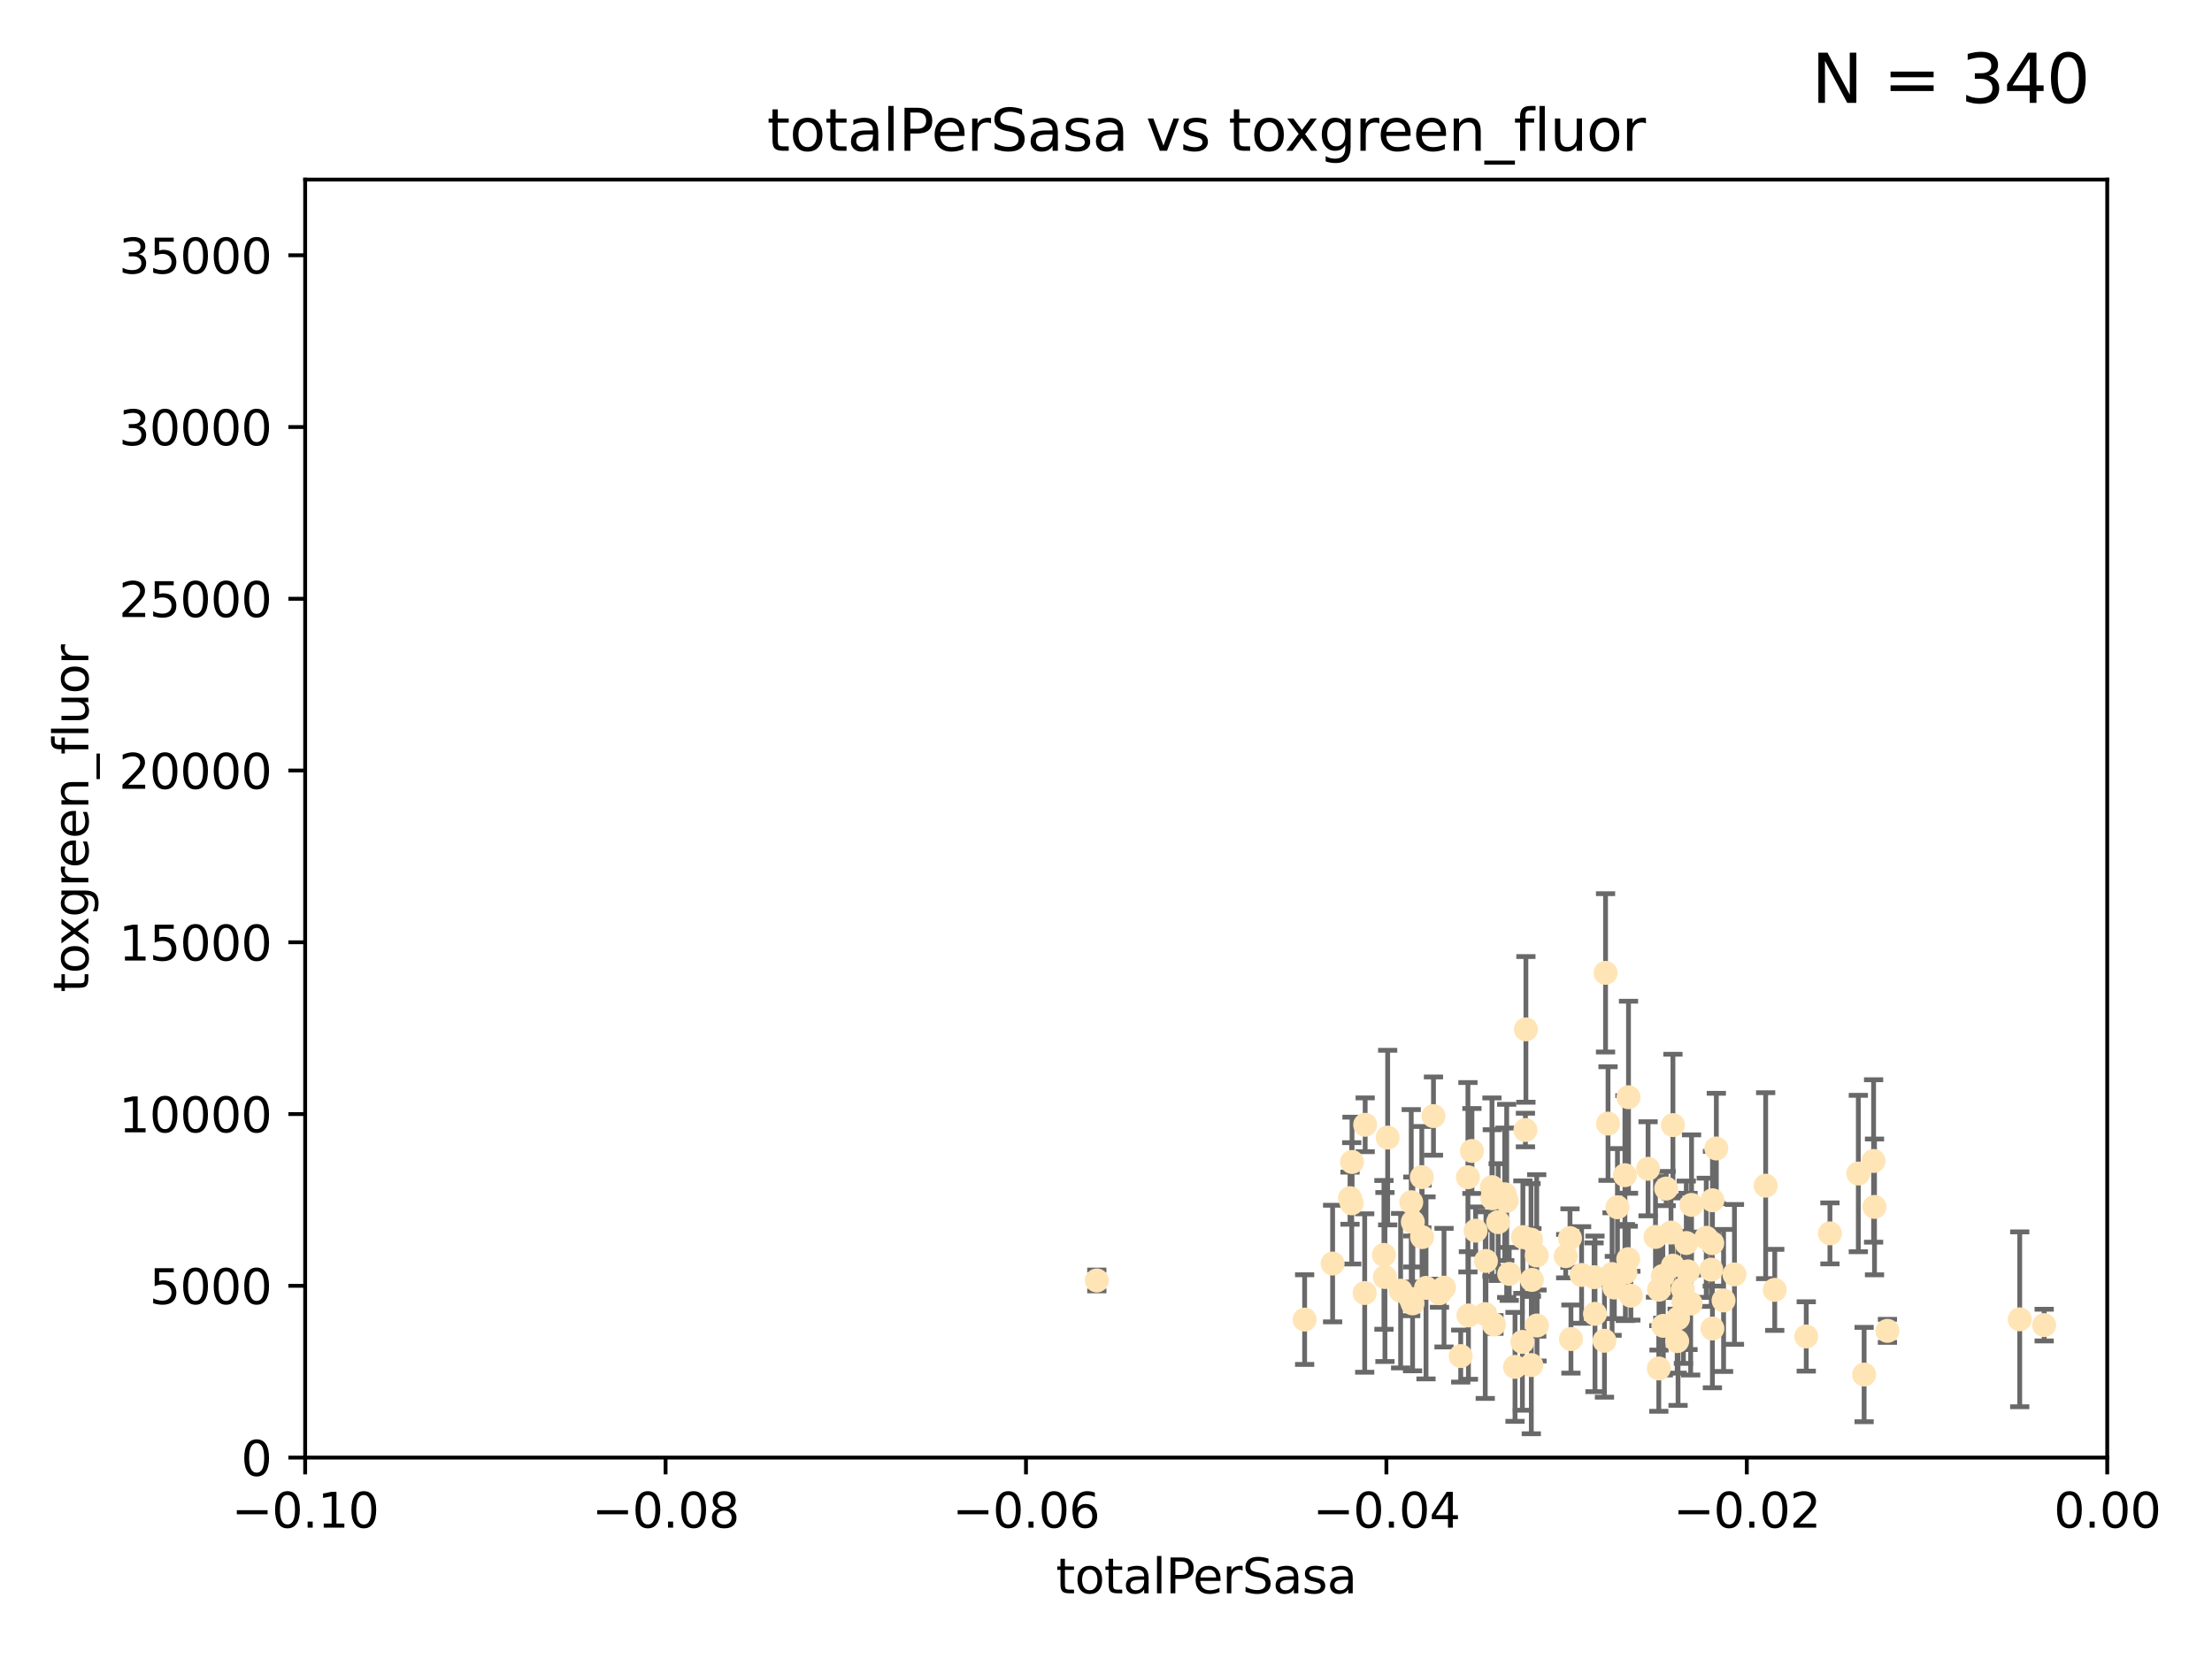 <?xml version="1.0" encoding="utf-8" standalone="no"?>
<!DOCTYPE svg PUBLIC "-//W3C//DTD SVG 1.1//EN"
  "http://www.w3.org/Graphics/SVG/1.1/DTD/svg11.dtd">
<svg xmlns:xlink="http://www.w3.org/1999/xlink" width="460.8pt" height="345.6pt" viewBox="0 0 460.8 345.6" xmlns="http://www.w3.org/2000/svg" version="1.1">
 <defs>
  <style type="text/css">*{stroke-linejoin: round; stroke-linecap: butt}</style>
 </defs>
 <g id="figure_1">
  <g id="patch_1">
   <path d="M 0 345.6 
L 460.8 345.6 
L 460.8 0 
L 0 0 
z
" style="fill: #ffffff"/>
  </g>
  <g id="axes_1">
   <g id="patch_2">
    <path d="M 63.571 303.64 
L 438.975 303.64 
L 438.975 37.411 
L 63.571 37.411 
z
" style="fill: #ffffff"/>
   </g>
   <g id="PathCollection_1">
    <defs>
     <path id="mdfd267662a" d="M 0 1.118 
C 0.297 1.118 0.581 1 0.791 0.791 
C 1 0.581 1.118 0.297 1.118 0 
C 1.118 -0.297 1 -0.581 0.791 -0.791 
C 0.581 -1 0.297 -1.118 0 -1.118 
C -0.297 -1.118 -0.581 -1 -0.791 -0.791 
C -1 -0.581 -1.118 -0.297 -1.118 0 
C -1.118 0.297 -1 0.581 -0.791 0.791 
C -0.581 1 -0.297 1.118 0 1.118 
z
" style="stroke: #ffe4b5"/>
    </defs>
    <g clip-path="url(#p8feffdd3b1)">
     <use xlink:href="#mdfd267662a" x="284.39" y="234.314" style="fill: #ffe4b5; stroke: #ffe4b5"/>
     <use xlink:href="#mdfd267662a" x="281.232" y="249.604" style="fill: #ffe4b5; stroke: #ffe4b5"/>
     <use xlink:href="#mdfd267662a" x="306.632" y="239.766" style="fill: #ffe4b5; stroke: #ffe4b5"/>
     <use xlink:href="#mdfd267662a" x="289.078" y="236.981" style="fill: #ffe4b5; stroke: #ffe4b5"/>
     <use xlink:href="#mdfd267662a" x="284.293" y="269.36" style="fill: #ffe4b5; stroke: #ffe4b5"/>
     <use xlink:href="#mdfd267662a" x="271.779" y="274.894" style="fill: #ffe4b5; stroke: #ffe4b5"/>
     <use xlink:href="#mdfd267662a" x="296.188" y="245.211" style="fill: #ffe4b5; stroke: #ffe4b5"/>
     <use xlink:href="#mdfd267662a" x="288.299" y="261.416" style="fill: #ffe4b5; stroke: #ffe4b5"/>
     <use xlink:href="#mdfd267662a" x="277.61" y="263.222" style="fill: #ffe4b5; stroke: #ffe4b5"/>
     <use xlink:href="#mdfd267662a" x="296.242" y="257.71" style="fill: #ffe4b5; stroke: #ffe4b5"/>
     <use xlink:href="#mdfd267662a" x="297.063" y="268.289" style="fill: #ffe4b5; stroke: #ffe4b5"/>
     <use xlink:href="#mdfd267662a" x="281.649" y="242.059" style="fill: #ffe4b5; stroke: #ffe4b5"/>
     <use xlink:href="#mdfd267662a" x="318.943" y="258.231" style="fill: #ffe4b5; stroke: #ffe4b5"/>
     <use xlink:href="#mdfd267662a" x="281.59" y="250.674" style="fill: #ffe4b5; stroke: #ffe4b5"/>
     <use xlink:href="#mdfd267662a" x="300.816" y="268.243" style="fill: #ffe4b5; stroke: #ffe4b5"/>
     <use xlink:href="#mdfd267662a" x="293.988" y="250.441" style="fill: #ffe4b5; stroke: #ffe4b5"/>
     <use xlink:href="#mdfd267662a" x="293.875" y="270.581" style="fill: #ffe4b5; stroke: #ffe4b5"/>
     <use xlink:href="#mdfd267662a" x="319" y="284.373" style="fill: #ffe4b5; stroke: #ffe4b5"/>
     <use xlink:href="#mdfd267662a" x="305.901" y="274.038" style="fill: #ffe4b5; stroke: #ffe4b5"/>
     <use xlink:href="#mdfd267662a" x="288.509" y="266.025" style="fill: #ffe4b5; stroke: #ffe4b5"/>
     <use xlink:href="#mdfd267662a" x="317.243" y="257.713" style="fill: #ffe4b5; stroke: #ffe4b5"/>
     <use xlink:href="#mdfd267662a" x="307.397" y="256.369" style="fill: #ffe4b5; stroke: #ffe4b5"/>
     <use xlink:href="#mdfd267662a" x="294.318" y="254.565" style="fill: #ffe4b5; stroke: #ffe4b5"/>
     <use xlink:href="#mdfd267662a" x="313.869" y="250.167" style="fill: #ffe4b5; stroke: #ffe4b5"/>
     <use xlink:href="#mdfd267662a" x="320.124" y="261.531" style="fill: #ffe4b5; stroke: #ffe4b5"/>
     <use xlink:href="#mdfd267662a" x="313.471" y="248.793" style="fill: #ffe4b5; stroke: #ffe4b5"/>
     <use xlink:href="#mdfd267662a" x="299.87" y="269.401" style="fill: #ffe4b5; stroke: #ffe4b5"/>
     <use xlink:href="#mdfd267662a" x="312.092" y="254.587" style="fill: #ffe4b5; stroke: #ffe4b5"/>
     <use xlink:href="#mdfd267662a" x="291.776" y="268.876" style="fill: #ffe4b5; stroke: #ffe4b5"/>
     <use xlink:href="#mdfd267662a" x="304.296" y="282.496" style="fill: #ffe4b5; stroke: #ffe4b5"/>
     <use xlink:href="#mdfd267662a" x="311.218" y="275.912" style="fill: #ffe4b5; stroke: #ffe4b5"/>
     <use xlink:href="#mdfd267662a" x="305.797" y="245.241" style="fill: #ffe4b5; stroke: #ffe4b5"/>
     <use xlink:href="#mdfd267662a" x="315.605" y="284.744" style="fill: #ffe4b5; stroke: #ffe4b5"/>
     <use xlink:href="#mdfd267662a" x="228.489" y="266.743" style="fill: #ffe4b5; stroke: #ffe4b5"/>
     <use xlink:href="#mdfd267662a" x="326.164" y="261.678" style="fill: #ffe4b5; stroke: #ffe4b5"/>
     <use xlink:href="#mdfd267662a" x="298.619" y="232.498" style="fill: #ffe4b5; stroke: #ffe4b5"/>
     <use xlink:href="#mdfd267662a" x="310.805" y="247.3" style="fill: #ffe4b5; stroke: #ffe4b5"/>
     <use xlink:href="#mdfd267662a" x="317.142" y="279.543" style="fill: #ffe4b5; stroke: #ffe4b5"/>
     <use xlink:href="#mdfd267662a" x="309.404" y="273.749" style="fill: #ffe4b5; stroke: #ffe4b5"/>
     <use xlink:href="#mdfd267662a" x="309.551" y="262.681" style="fill: #ffe4b5; stroke: #ffe4b5"/>
     <use xlink:href="#mdfd267662a" x="338.597" y="265.089" style="fill: #ffe4b5; stroke: #ffe4b5"/>
     <use xlink:href="#mdfd267662a" x="310.873" y="249.62" style="fill: #ffe4b5; stroke: #ffe4b5"/>
     <use xlink:href="#mdfd267662a" x="334.24" y="279.303" style="fill: #ffe4b5; stroke: #ffe4b5"/>
     <use xlink:href="#mdfd267662a" x="319.123" y="266.628" style="fill: #ffe4b5; stroke: #ffe4b5"/>
     <use xlink:href="#mdfd267662a" x="327.058" y="257.919" style="fill: #ffe4b5; stroke: #ffe4b5"/>
     <use xlink:href="#mdfd267662a" x="294.266" y="271.523" style="fill: #ffe4b5; stroke: #ffe4b5"/>
     <use xlink:href="#mdfd267662a" x="338.501" y="244.811" style="fill: #ffe4b5; stroke: #ffe4b5"/>
     <use xlink:href="#mdfd267662a" x="317.775" y="235.4" style="fill: #ffe4b5; stroke: #ffe4b5"/>
     <use xlink:href="#mdfd267662a" x="334.983" y="234.064" style="fill: #ffe4b5; stroke: #ffe4b5"/>
     <use xlink:href="#mdfd267662a" x="329.474" y="265.598" style="fill: #ffe4b5; stroke: #ffe4b5"/>
     <use xlink:href="#mdfd267662a" x="339.247" y="228.571" style="fill: #ffe4b5; stroke: #ffe4b5"/>
     <use xlink:href="#mdfd267662a" x="317.876" y="214.438" style="fill: #ffe4b5; stroke: #ffe4b5"/>
     <use xlink:href="#mdfd267662a" x="314.398" y="265.379" style="fill: #ffe4b5; stroke: #ffe4b5"/>
     <use xlink:href="#mdfd267662a" x="320.186" y="276.124" style="fill: #ffe4b5; stroke: #ffe4b5"/>
     <use xlink:href="#mdfd267662a" x="332.073" y="266.057" style="fill: #ffe4b5; stroke: #ffe4b5"/>
     <use xlink:href="#mdfd267662a" x="334.464" y="202.659" style="fill: #ffe4b5; stroke: #ffe4b5"/>
     <use xlink:href="#mdfd267662a" x="336.945" y="251.492" style="fill: #ffe4b5; stroke: #ffe4b5"/>
     <use xlink:href="#mdfd267662a" x="339.735" y="269.922" style="fill: #ffe4b5; stroke: #ffe4b5"/>
     <use xlink:href="#mdfd267662a" x="332.265" y="273.699" style="fill: #ffe4b5; stroke: #ffe4b5"/>
     <use xlink:href="#mdfd267662a" x="356.738" y="250.031" style="fill: #ffe4b5; stroke: #ffe4b5"/>
     <use xlink:href="#mdfd267662a" x="335.828" y="265.407" style="fill: #ffe4b5; stroke: #ffe4b5"/>
     <use xlink:href="#mdfd267662a" x="343.322" y="243.48" style="fill: #ffe4b5; stroke: #ffe4b5"/>
     <use xlink:href="#mdfd267662a" x="345.561" y="285.079" style="fill: #ffe4b5; stroke: #ffe4b5"/>
     <use xlink:href="#mdfd267662a" x="350.554" y="268.544" style="fill: #ffe4b5; stroke: #ffe4b5"/>
     <use xlink:href="#mdfd267662a" x="346.501" y="276.199" style="fill: #ffe4b5; stroke: #ffe4b5"/>
     <use xlink:href="#mdfd267662a" x="336.297" y="268.214" style="fill: #ffe4b5; stroke: #ffe4b5"/>
     <use xlink:href="#mdfd267662a" x="345.605" y="268.668" style="fill: #ffe4b5; stroke: #ffe4b5"/>
     <use xlink:href="#mdfd267662a" x="352.194" y="271.555" style="fill: #ffe4b5; stroke: #ffe4b5"/>
     <use xlink:href="#mdfd267662a" x="352.379" y="251.005" style="fill: #ffe4b5; stroke: #ffe4b5"/>
     <use xlink:href="#mdfd267662a" x="350.686" y="271.205" style="fill: #ffe4b5; stroke: #ffe4b5"/>
     <use xlink:href="#mdfd267662a" x="348.486" y="263.663" style="fill: #ffe4b5; stroke: #ffe4b5"/>
     <use xlink:href="#mdfd267662a" x="349.567" y="274.638" style="fill: #ffe4b5; stroke: #ffe4b5"/>
     <use xlink:href="#mdfd267662a" x="351.286" y="258.942" style="fill: #ffe4b5; stroke: #ffe4b5"/>
     <use xlink:href="#mdfd267662a" x="346.4" y="265.805" style="fill: #ffe4b5; stroke: #ffe4b5"/>
     <use xlink:href="#mdfd267662a" x="348.503" y="234.377" style="fill: #ffe4b5; stroke: #ffe4b5"/>
     <use xlink:href="#mdfd267662a" x="339.191" y="262.303" style="fill: #ffe4b5; stroke: #ffe4b5"/>
     <use xlink:href="#mdfd267662a" x="355.446" y="257.851" style="fill: #ffe4b5; stroke: #ffe4b5"/>
     <use xlink:href="#mdfd267662a" x="356.698" y="258.972" style="fill: #ffe4b5; stroke: #ffe4b5"/>
     <use xlink:href="#mdfd267662a" x="356.492" y="264.488" style="fill: #ffe4b5; stroke: #ffe4b5"/>
     <use xlink:href="#mdfd267662a" x="351.639" y="264.857" style="fill: #ffe4b5; stroke: #ffe4b5"/>
     <use xlink:href="#mdfd267662a" x="347.095" y="247.597" style="fill: #ffe4b5; stroke: #ffe4b5"/>
     <use xlink:href="#mdfd267662a" x="348.098" y="256.763" style="fill: #ffe4b5; stroke: #ffe4b5"/>
     <use xlink:href="#mdfd267662a" x="327.257" y="278.948" style="fill: #ffe4b5; stroke: #ffe4b5"/>
     <use xlink:href="#mdfd267662a" x="344.87" y="257.675" style="fill: #ffe4b5; stroke: #ffe4b5"/>
     <use xlink:href="#mdfd267662a" x="356.726" y="276.752" style="fill: #ffe4b5; stroke: #ffe4b5"/>
     <use xlink:href="#mdfd267662a" x="359.052" y="270.906" style="fill: #ffe4b5; stroke: #ffe4b5"/>
     <use xlink:href="#mdfd267662a" x="349.388" y="279.382" style="fill: #ffe4b5; stroke: #ffe4b5"/>
     <use xlink:href="#mdfd267662a" x="369.711" y="268.702" style="fill: #ffe4b5; stroke: #ffe4b5"/>
     <use xlink:href="#mdfd267662a" x="361.317" y="265.481" style="fill: #ffe4b5; stroke: #ffe4b5"/>
     <use xlink:href="#mdfd267662a" x="367.821" y="247" style="fill: #ffe4b5; stroke: #ffe4b5"/>
     <use xlink:href="#mdfd267662a" x="357.543" y="239.247" style="fill: #ffe4b5; stroke: #ffe4b5"/>
     <use xlink:href="#mdfd267662a" x="376.275" y="278.408" style="fill: #ffe4b5; stroke: #ffe4b5"/>
     <use xlink:href="#mdfd267662a" x="381.208" y="256.933" style="fill: #ffe4b5; stroke: #ffe4b5"/>
     <use xlink:href="#mdfd267662a" x="393.19" y="277.241" style="fill: #ffe4b5; stroke: #ffe4b5"/>
     <use xlink:href="#mdfd267662a" x="390.494" y="251.422" style="fill: #ffe4b5; stroke: #ffe4b5"/>
     <use xlink:href="#mdfd267662a" x="390.305" y="241.85" style="fill: #ffe4b5; stroke: #ffe4b5"/>
     <use xlink:href="#mdfd267662a" x="387.124" y="244.466" style="fill: #ffe4b5; stroke: #ffe4b5"/>
     <use xlink:href="#mdfd267662a" x="388.331" y="286.345" style="fill: #ffe4b5; stroke: #ffe4b5"/>
     <use xlink:href="#mdfd267662a" x="420.748" y="274.836" style="fill: #ffe4b5; stroke: #ffe4b5"/>
     <use xlink:href="#mdfd267662a" x="425.839" y="276.042" style="fill: #ffe4b5; stroke: #ffe4b5"/>
    </g>
   </g>
   <g id="matplotlib.axis_1">
    <g id="xtick_1">
     <g id="line2d_1">
      <defs>
       <path id="m985369f47e" d="M 0 0 
L 0 3.5 
" style="stroke: #000000; stroke-width: 0.8"/>
      </defs>
      <g>
       <use xlink:href="#m985369f47e" x="63.571" y="303.64" style="stroke: #000000; stroke-width: 0.8"/>
      </g>
     </g>
     <g id="text_1">
      <!-- −0.10 -->
      <g transform="translate(48.249 318.238)scale(0.1 -0.1)">
       <defs>
        <path id="DejaVuSans-2212" d="M 678 2272 
L 4684 2272 
L 4684 1741 
L 678 1741 
L 678 2272 
z
" transform="scale(0.016)"/>
        <path id="DejaVuSans-30" d="M 2034 4250 
Q 1547 4250 1301 3770 
Q 1056 3291 1056 2328 
Q 1056 1369 1301 889 
Q 1547 409 2034 409 
Q 2525 409 2770 889 
Q 3016 1369 3016 2328 
Q 3016 3291 2770 3770 
Q 2525 4250 2034 4250 
z
M 2034 4750 
Q 2819 4750 3233 4129 
Q 3647 3509 3647 2328 
Q 3647 1150 3233 529 
Q 2819 -91 2034 -91 
Q 1250 -91 836 529 
Q 422 1150 422 2328 
Q 422 3509 836 4129 
Q 1250 4750 2034 4750 
z
" transform="scale(0.016)"/>
        <path id="DejaVuSans-2e" d="M 684 794 
L 1344 794 
L 1344 0 
L 684 0 
L 684 794 
z
" transform="scale(0.016)"/>
        <path id="DejaVuSans-31" d="M 794 531 
L 1825 531 
L 1825 4091 
L 703 3866 
L 703 4441 
L 1819 4666 
L 2450 4666 
L 2450 531 
L 3481 531 
L 3481 0 
L 794 0 
L 794 531 
z
" transform="scale(0.016)"/>
       </defs>
       <use xlink:href="#DejaVuSans-2212"/>
       <use xlink:href="#DejaVuSans-30" x="83.789"/>
       <use xlink:href="#DejaVuSans-2e" x="147.412"/>
       <use xlink:href="#DejaVuSans-31" x="179.199"/>
       <use xlink:href="#DejaVuSans-30" x="242.822"/>
      </g>
     </g>
    </g>
    <g id="xtick_2">
     <g id="line2d_2">
      <g>
       <use xlink:href="#m985369f47e" x="138.652" y="303.64" style="stroke: #000000; stroke-width: 0.8"/>
      </g>
     </g>
     <g id="text_2">
      <!-- −0.08 -->
      <g transform="translate(123.329 318.238)scale(0.1 -0.1)">
       <defs>
        <path id="DejaVuSans-38" d="M 2034 2216 
Q 1584 2216 1326 1975 
Q 1069 1734 1069 1313 
Q 1069 891 1326 650 
Q 1584 409 2034 409 
Q 2484 409 2743 651 
Q 3003 894 3003 1313 
Q 3003 1734 2745 1975 
Q 2488 2216 2034 2216 
z
M 1403 2484 
Q 997 2584 770 2862 
Q 544 3141 544 3541 
Q 544 4100 942 4425 
Q 1341 4750 2034 4750 
Q 2731 4750 3128 4425 
Q 3525 4100 3525 3541 
Q 3525 3141 3298 2862 
Q 3072 2584 2669 2484 
Q 3125 2378 3379 2068 
Q 3634 1759 3634 1313 
Q 3634 634 3220 271 
Q 2806 -91 2034 -91 
Q 1263 -91 848 271 
Q 434 634 434 1313 
Q 434 1759 690 2068 
Q 947 2378 1403 2484 
z
M 1172 3481 
Q 1172 3119 1398 2916 
Q 1625 2713 2034 2713 
Q 2441 2713 2670 2916 
Q 2900 3119 2900 3481 
Q 2900 3844 2670 4047 
Q 2441 4250 2034 4250 
Q 1625 4250 1398 4047 
Q 1172 3844 1172 3481 
z
" transform="scale(0.016)"/>
       </defs>
       <use xlink:href="#DejaVuSans-2212"/>
       <use xlink:href="#DejaVuSans-30" x="83.789"/>
       <use xlink:href="#DejaVuSans-2e" x="147.412"/>
       <use xlink:href="#DejaVuSans-30" x="179.199"/>
       <use xlink:href="#DejaVuSans-38" x="242.822"/>
      </g>
     </g>
    </g>
    <g id="xtick_3">
     <g id="line2d_3">
      <g>
       <use xlink:href="#m985369f47e" x="213.733" y="303.64" style="stroke: #000000; stroke-width: 0.8"/>
      </g>
     </g>
     <g id="text_3">
      <!-- −0.06 -->
      <g transform="translate(198.41 318.238)scale(0.1 -0.1)">
       <defs>
        <path id="DejaVuSans-36" d="M 2113 2584 
Q 1688 2584 1439 2293 
Q 1191 2003 1191 1497 
Q 1191 994 1439 701 
Q 1688 409 2113 409 
Q 2538 409 2786 701 
Q 3034 994 3034 1497 
Q 3034 2003 2786 2293 
Q 2538 2584 2113 2584 
z
M 3366 4563 
L 3366 3988 
Q 3128 4100 2886 4159 
Q 2644 4219 2406 4219 
Q 1781 4219 1451 3797 
Q 1122 3375 1075 2522 
Q 1259 2794 1537 2939 
Q 1816 3084 2150 3084 
Q 2853 3084 3261 2657 
Q 3669 2231 3669 1497 
Q 3669 778 3244 343 
Q 2819 -91 2113 -91 
Q 1303 -91 875 529 
Q 447 1150 447 2328 
Q 447 3434 972 4092 
Q 1497 4750 2381 4750 
Q 2619 4750 2861 4703 
Q 3103 4656 3366 4563 
z
" transform="scale(0.016)"/>
       </defs>
       <use xlink:href="#DejaVuSans-2212"/>
       <use xlink:href="#DejaVuSans-30" x="83.789"/>
       <use xlink:href="#DejaVuSans-2e" x="147.412"/>
       <use xlink:href="#DejaVuSans-30" x="179.199"/>
       <use xlink:href="#DejaVuSans-36" x="242.822"/>
      </g>
     </g>
    </g>
    <g id="xtick_4">
     <g id="line2d_4">
      <g>
       <use xlink:href="#m985369f47e" x="288.813" y="303.64" style="stroke: #000000; stroke-width: 0.8"/>
      </g>
     </g>
     <g id="text_4">
      <!-- −0.04 -->
      <g transform="translate(273.491 318.238)scale(0.1 -0.1)">
       <defs>
        <path id="DejaVuSans-34" d="M 2419 4116 
L 825 1625 
L 2419 1625 
L 2419 4116 
z
M 2253 4666 
L 3047 4666 
L 3047 1625 
L 3713 1625 
L 3713 1100 
L 3047 1100 
L 3047 0 
L 2419 0 
L 2419 1100 
L 313 1100 
L 313 1709 
L 2253 4666 
z
" transform="scale(0.016)"/>
       </defs>
       <use xlink:href="#DejaVuSans-2212"/>
       <use xlink:href="#DejaVuSans-30" x="83.789"/>
       <use xlink:href="#DejaVuSans-2e" x="147.412"/>
       <use xlink:href="#DejaVuSans-30" x="179.199"/>
       <use xlink:href="#DejaVuSans-34" x="242.822"/>
      </g>
     </g>
    </g>
    <g id="xtick_5">
     <g id="line2d_5">
      <g>
       <use xlink:href="#m985369f47e" x="363.894" y="303.64" style="stroke: #000000; stroke-width: 0.8"/>
      </g>
     </g>
     <g id="text_5">
      <!-- −0.02 -->
      <g transform="translate(348.572 318.238)scale(0.1 -0.1)">
       <defs>
        <path id="DejaVuSans-32" d="M 1228 531 
L 3431 531 
L 3431 0 
L 469 0 
L 469 531 
Q 828 903 1448 1529 
Q 2069 2156 2228 2338 
Q 2531 2678 2651 2914 
Q 2772 3150 2772 3378 
Q 2772 3750 2511 3984 
Q 2250 4219 1831 4219 
Q 1534 4219 1204 4116 
Q 875 4013 500 3803 
L 500 4441 
Q 881 4594 1212 4672 
Q 1544 4750 1819 4750 
Q 2544 4750 2975 4387 
Q 3406 4025 3406 3419 
Q 3406 3131 3298 2873 
Q 3191 2616 2906 2266 
Q 2828 2175 2409 1742 
Q 1991 1309 1228 531 
z
" transform="scale(0.016)"/>
       </defs>
       <use xlink:href="#DejaVuSans-2212"/>
       <use xlink:href="#DejaVuSans-30" x="83.789"/>
       <use xlink:href="#DejaVuSans-2e" x="147.412"/>
       <use xlink:href="#DejaVuSans-30" x="179.199"/>
       <use xlink:href="#DejaVuSans-32" x="242.822"/>
      </g>
     </g>
    </g>
    <g id="xtick_6">
     <g id="line2d_6">
      <g>
       <use xlink:href="#m985369f47e" x="438.975" y="303.64" style="stroke: #000000; stroke-width: 0.8"/>
      </g>
     </g>
     <g id="text_6">
      <!-- 0.00 -->
      <g transform="translate(427.842 318.238)scale(0.1 -0.1)">
       <use xlink:href="#DejaVuSans-30"/>
       <use xlink:href="#DejaVuSans-2e" x="63.623"/>
       <use xlink:href="#DejaVuSans-30" x="95.41"/>
       <use xlink:href="#DejaVuSans-30" x="159.033"/>
      </g>
     </g>
    </g>
    <g id="text_7">
     <!-- totalPerSasa -->
     <g transform="translate(219.968 331.917)scale(0.1 -0.1)">
      <defs>
       <path id="DejaVuSans-74" d="M 1172 4494 
L 1172 3500 
L 2356 3500 
L 2356 3053 
L 1172 3053 
L 1172 1153 
Q 1172 725 1289 603 
Q 1406 481 1766 481 
L 2356 481 
L 2356 0 
L 1766 0 
Q 1100 0 847 248 
Q 594 497 594 1153 
L 594 3053 
L 172 3053 
L 172 3500 
L 594 3500 
L 594 4494 
L 1172 4494 
z
" transform="scale(0.016)"/>
       <path id="DejaVuSans-6f" d="M 1959 3097 
Q 1497 3097 1228 2736 
Q 959 2375 959 1747 
Q 959 1119 1226 758 
Q 1494 397 1959 397 
Q 2419 397 2687 759 
Q 2956 1122 2956 1747 
Q 2956 2369 2687 2733 
Q 2419 3097 1959 3097 
z
M 1959 3584 
Q 2709 3584 3137 3096 
Q 3566 2609 3566 1747 
Q 3566 888 3137 398 
Q 2709 -91 1959 -91 
Q 1206 -91 779 398 
Q 353 888 353 1747 
Q 353 2609 779 3096 
Q 1206 3584 1959 3584 
z
" transform="scale(0.016)"/>
       <path id="DejaVuSans-61" d="M 2194 1759 
Q 1497 1759 1228 1600 
Q 959 1441 959 1056 
Q 959 750 1161 570 
Q 1363 391 1709 391 
Q 2188 391 2477 730 
Q 2766 1069 2766 1631 
L 2766 1759 
L 2194 1759 
z
M 3341 1997 
L 3341 0 
L 2766 0 
L 2766 531 
Q 2569 213 2275 61 
Q 1981 -91 1556 -91 
Q 1019 -91 701 211 
Q 384 513 384 1019 
Q 384 1609 779 1909 
Q 1175 2209 1959 2209 
L 2766 2209 
L 2766 2266 
Q 2766 2663 2505 2880 
Q 2244 3097 1772 3097 
Q 1472 3097 1187 3025 
Q 903 2953 641 2809 
L 641 3341 
Q 956 3463 1253 3523 
Q 1550 3584 1831 3584 
Q 2591 3584 2966 3190 
Q 3341 2797 3341 1997 
z
" transform="scale(0.016)"/>
       <path id="DejaVuSans-6c" d="M 603 4863 
L 1178 4863 
L 1178 0 
L 603 0 
L 603 4863 
z
" transform="scale(0.016)"/>
       <path id="DejaVuSans-50" d="M 1259 4147 
L 1259 2394 
L 2053 2394 
Q 2494 2394 2734 2622 
Q 2975 2850 2975 3272 
Q 2975 3691 2734 3919 
Q 2494 4147 2053 4147 
L 1259 4147 
z
M 628 4666 
L 2053 4666 
Q 2838 4666 3239 4311 
Q 3641 3956 3641 3272 
Q 3641 2581 3239 2228 
Q 2838 1875 2053 1875 
L 1259 1875 
L 1259 0 
L 628 0 
L 628 4666 
z
" transform="scale(0.016)"/>
       <path id="DejaVuSans-65" d="M 3597 1894 
L 3597 1613 
L 953 1613 
Q 991 1019 1311 708 
Q 1631 397 2203 397 
Q 2534 397 2845 478 
Q 3156 559 3463 722 
L 3463 178 
Q 3153 47 2828 -22 
Q 2503 -91 2169 -91 
Q 1331 -91 842 396 
Q 353 884 353 1716 
Q 353 2575 817 3079 
Q 1281 3584 2069 3584 
Q 2775 3584 3186 3129 
Q 3597 2675 3597 1894 
z
M 3022 2063 
Q 3016 2534 2758 2815 
Q 2500 3097 2075 3097 
Q 1594 3097 1305 2825 
Q 1016 2553 972 2059 
L 3022 2063 
z
" transform="scale(0.016)"/>
       <path id="DejaVuSans-72" d="M 2631 2963 
Q 2534 3019 2420 3045 
Q 2306 3072 2169 3072 
Q 1681 3072 1420 2755 
Q 1159 2438 1159 1844 
L 1159 0 
L 581 0 
L 581 3500 
L 1159 3500 
L 1159 2956 
Q 1341 3275 1631 3429 
Q 1922 3584 2338 3584 
Q 2397 3584 2469 3576 
Q 2541 3569 2628 3553 
L 2631 2963 
z
" transform="scale(0.016)"/>
       <path id="DejaVuSans-53" d="M 3425 4513 
L 3425 3897 
Q 3066 4069 2747 4153 
Q 2428 4238 2131 4238 
Q 1616 4238 1336 4038 
Q 1056 3838 1056 3469 
Q 1056 3159 1242 3001 
Q 1428 2844 1947 2747 
L 2328 2669 
Q 3034 2534 3370 2195 
Q 3706 1856 3706 1288 
Q 3706 609 3251 259 
Q 2797 -91 1919 -91 
Q 1588 -91 1214 -16 
Q 841 59 441 206 
L 441 856 
Q 825 641 1194 531 
Q 1563 422 1919 422 
Q 2459 422 2753 634 
Q 3047 847 3047 1241 
Q 3047 1584 2836 1778 
Q 2625 1972 2144 2069 
L 1759 2144 
Q 1053 2284 737 2584 
Q 422 2884 422 3419 
Q 422 4038 858 4394 
Q 1294 4750 2059 4750 
Q 2388 4750 2728 4690 
Q 3069 4631 3425 4513 
z
" transform="scale(0.016)"/>
       <path id="DejaVuSans-73" d="M 2834 3397 
L 2834 2853 
Q 2591 2978 2328 3040 
Q 2066 3103 1784 3103 
Q 1356 3103 1142 2972 
Q 928 2841 928 2578 
Q 928 2378 1081 2264 
Q 1234 2150 1697 2047 
L 1894 2003 
Q 2506 1872 2764 1633 
Q 3022 1394 3022 966 
Q 3022 478 2636 193 
Q 2250 -91 1575 -91 
Q 1294 -91 989 -36 
Q 684 19 347 128 
L 347 722 
Q 666 556 975 473 
Q 1284 391 1588 391 
Q 1994 391 2212 530 
Q 2431 669 2431 922 
Q 2431 1156 2273 1281 
Q 2116 1406 1581 1522 
L 1381 1569 
Q 847 1681 609 1914 
Q 372 2147 372 2553 
Q 372 3047 722 3315 
Q 1072 3584 1716 3584 
Q 2034 3584 2315 3537 
Q 2597 3491 2834 3397 
z
" transform="scale(0.016)"/>
      </defs>
      <use xlink:href="#DejaVuSans-74"/>
      <use xlink:href="#DejaVuSans-6f" x="39.209"/>
      <use xlink:href="#DejaVuSans-74" x="100.391"/>
      <use xlink:href="#DejaVuSans-61" x="139.6"/>
      <use xlink:href="#DejaVuSans-6c" x="200.879"/>
      <use xlink:href="#DejaVuSans-50" x="228.662"/>
      <use xlink:href="#DejaVuSans-65" x="285.34"/>
      <use xlink:href="#DejaVuSans-72" x="346.863"/>
      <use xlink:href="#DejaVuSans-53" x="387.977"/>
      <use xlink:href="#DejaVuSans-61" x="451.453"/>
      <use xlink:href="#DejaVuSans-73" x="512.732"/>
      <use xlink:href="#DejaVuSans-61" x="564.832"/>
     </g>
    </g>
   </g>
   <g id="matplotlib.axis_2">
    <g id="ytick_1">
     <g id="line2d_7">
      <defs>
       <path id="me78729a49a" d="M 0 0 
L -3.5 0 
" style="stroke: #000000; stroke-width: 0.8"/>
      </defs>
      <g>
       <use xlink:href="#me78729a49a" x="63.571" y="303.64" style="stroke: #000000; stroke-width: 0.8"/>
      </g>
     </g>
     <g id="text_8">
      <!-- 0 -->
      <g transform="translate(50.209 307.439)scale(0.1 -0.1)">
       <use xlink:href="#DejaVuSans-30"/>
      </g>
     </g>
    </g>
    <g id="ytick_2">
     <g id="line2d_8">
      <g>
       <use xlink:href="#me78729a49a" x="63.571" y="267.859" style="stroke: #000000; stroke-width: 0.8"/>
      </g>
     </g>
     <g id="text_9">
      <!-- 5000 -->
      <g transform="translate(31.121 271.658)scale(0.1 -0.1)">
       <defs>
        <path id="DejaVuSans-35" d="M 691 4666 
L 3169 4666 
L 3169 4134 
L 1269 4134 
L 1269 2991 
Q 1406 3038 1543 3061 
Q 1681 3084 1819 3084 
Q 2600 3084 3056 2656 
Q 3513 2228 3513 1497 
Q 3513 744 3044 326 
Q 2575 -91 1722 -91 
Q 1428 -91 1123 -41 
Q 819 9 494 109 
L 494 744 
Q 775 591 1075 516 
Q 1375 441 1709 441 
Q 2250 441 2565 725 
Q 2881 1009 2881 1497 
Q 2881 1984 2565 2268 
Q 2250 2553 1709 2553 
Q 1456 2553 1204 2497 
Q 953 2441 691 2322 
L 691 4666 
z
" transform="scale(0.016)"/>
       </defs>
       <use xlink:href="#DejaVuSans-35"/>
       <use xlink:href="#DejaVuSans-30" x="63.623"/>
       <use xlink:href="#DejaVuSans-30" x="127.246"/>
       <use xlink:href="#DejaVuSans-30" x="190.869"/>
      </g>
     </g>
    </g>
    <g id="ytick_3">
     <g id="line2d_9">
      <g>
       <use xlink:href="#me78729a49a" x="63.571" y="232.078" style="stroke: #000000; stroke-width: 0.8"/>
      </g>
     </g>
     <g id="text_10">
      <!-- 10000 -->
      <g transform="translate(24.759 235.878)scale(0.1 -0.1)">
       <use xlink:href="#DejaVuSans-31"/>
       <use xlink:href="#DejaVuSans-30" x="63.623"/>
       <use xlink:href="#DejaVuSans-30" x="127.246"/>
       <use xlink:href="#DejaVuSans-30" x="190.869"/>
       <use xlink:href="#DejaVuSans-30" x="254.492"/>
      </g>
     </g>
    </g>
    <g id="ytick_4">
     <g id="line2d_10">
      <g>
       <use xlink:href="#me78729a49a" x="63.571" y="196.298" style="stroke: #000000; stroke-width: 0.8"/>
      </g>
     </g>
     <g id="text_11">
      <!-- 15000 -->
      <g transform="translate(24.759 200.097)scale(0.1 -0.1)">
       <use xlink:href="#DejaVuSans-31"/>
       <use xlink:href="#DejaVuSans-35" x="63.623"/>
       <use xlink:href="#DejaVuSans-30" x="127.246"/>
       <use xlink:href="#DejaVuSans-30" x="190.869"/>
       <use xlink:href="#DejaVuSans-30" x="254.492"/>
      </g>
     </g>
    </g>
    <g id="ytick_5">
     <g id="line2d_11">
      <g>
       <use xlink:href="#me78729a49a" x="63.571" y="160.517" style="stroke: #000000; stroke-width: 0.8"/>
      </g>
     </g>
     <g id="text_12">
      <!-- 20000 -->
      <g transform="translate(24.759 164.316)scale(0.1 -0.1)">
       <use xlink:href="#DejaVuSans-32"/>
       <use xlink:href="#DejaVuSans-30" x="63.623"/>
       <use xlink:href="#DejaVuSans-30" x="127.246"/>
       <use xlink:href="#DejaVuSans-30" x="190.869"/>
       <use xlink:href="#DejaVuSans-30" x="254.492"/>
      </g>
     </g>
    </g>
    <g id="ytick_6">
     <g id="line2d_12">
      <g>
       <use xlink:href="#me78729a49a" x="63.571" y="124.736" style="stroke: #000000; stroke-width: 0.8"/>
      </g>
     </g>
     <g id="text_13">
      <!-- 25000 -->
      <g transform="translate(24.759 128.535)scale(0.1 -0.1)">
       <use xlink:href="#DejaVuSans-32"/>
       <use xlink:href="#DejaVuSans-35" x="63.623"/>
       <use xlink:href="#DejaVuSans-30" x="127.246"/>
       <use xlink:href="#DejaVuSans-30" x="190.869"/>
       <use xlink:href="#DejaVuSans-30" x="254.492"/>
      </g>
     </g>
    </g>
    <g id="ytick_7">
     <g id="line2d_13">
      <g>
       <use xlink:href="#me78729a49a" x="63.571" y="88.955" style="stroke: #000000; stroke-width: 0.8"/>
      </g>
     </g>
     <g id="text_14">
      <!-- 30000 -->
      <g transform="translate(24.759 92.754)scale(0.1 -0.1)">
       <defs>
        <path id="DejaVuSans-33" d="M 2597 2516 
Q 3050 2419 3304 2112 
Q 3559 1806 3559 1356 
Q 3559 666 3084 287 
Q 2609 -91 1734 -91 
Q 1441 -91 1130 -33 
Q 819 25 488 141 
L 488 750 
Q 750 597 1062 519 
Q 1375 441 1716 441 
Q 2309 441 2620 675 
Q 2931 909 2931 1356 
Q 2931 1769 2642 2001 
Q 2353 2234 1838 2234 
L 1294 2234 
L 1294 2753 
L 1863 2753 
Q 2328 2753 2575 2939 
Q 2822 3125 2822 3475 
Q 2822 3834 2567 4026 
Q 2313 4219 1838 4219 
Q 1578 4219 1281 4162 
Q 984 4106 628 3988 
L 628 4550 
Q 988 4650 1302 4700 
Q 1616 4750 1894 4750 
Q 2613 4750 3031 4423 
Q 3450 4097 3450 3541 
Q 3450 3153 3228 2886 
Q 3006 2619 2597 2516 
z
" transform="scale(0.016)"/>
       </defs>
       <use xlink:href="#DejaVuSans-33"/>
       <use xlink:href="#DejaVuSans-30" x="63.623"/>
       <use xlink:href="#DejaVuSans-30" x="127.246"/>
       <use xlink:href="#DejaVuSans-30" x="190.869"/>
       <use xlink:href="#DejaVuSans-30" x="254.492"/>
      </g>
     </g>
    </g>
    <g id="ytick_8">
     <g id="line2d_14">
      <g>
       <use xlink:href="#me78729a49a" x="63.571" y="53.174" style="stroke: #000000; stroke-width: 0.8"/>
      </g>
     </g>
     <g id="text_15">
      <!-- 35000 -->
      <g transform="translate(24.759 56.974)scale(0.1 -0.1)">
       <use xlink:href="#DejaVuSans-33"/>
       <use xlink:href="#DejaVuSans-35" x="63.623"/>
       <use xlink:href="#DejaVuSans-30" x="127.246"/>
       <use xlink:href="#DejaVuSans-30" x="190.869"/>
       <use xlink:href="#DejaVuSans-30" x="254.492"/>
      </g>
     </g>
    </g>
    <g id="text_16">
     <!-- toxgreen_fluor -->
     <g transform="translate(18.401 206.72)rotate(-90)scale(0.1 -0.1)">
      <defs>
       <path id="DejaVuSans-78" d="M 3513 3500 
L 2247 1797 
L 3578 0 
L 2900 0 
L 1881 1375 
L 863 0 
L 184 0 
L 1544 1831 
L 300 3500 
L 978 3500 
L 1906 2253 
L 2834 3500 
L 3513 3500 
z
" transform="scale(0.016)"/>
       <path id="DejaVuSans-67" d="M 2906 1791 
Q 2906 2416 2648 2759 
Q 2391 3103 1925 3103 
Q 1463 3103 1205 2759 
Q 947 2416 947 1791 
Q 947 1169 1205 825 
Q 1463 481 1925 481 
Q 2391 481 2648 825 
Q 2906 1169 2906 1791 
z
M 3481 434 
Q 3481 -459 3084 -895 
Q 2688 -1331 1869 -1331 
Q 1566 -1331 1297 -1286 
Q 1028 -1241 775 -1147 
L 775 -588 
Q 1028 -725 1275 -790 
Q 1522 -856 1778 -856 
Q 2344 -856 2625 -561 
Q 2906 -266 2906 331 
L 2906 616 
Q 2728 306 2450 153 
Q 2172 0 1784 0 
Q 1141 0 747 490 
Q 353 981 353 1791 
Q 353 2603 747 3093 
Q 1141 3584 1784 3584 
Q 2172 3584 2450 3431 
Q 2728 3278 2906 2969 
L 2906 3500 
L 3481 3500 
L 3481 434 
z
" transform="scale(0.016)"/>
       <path id="DejaVuSans-6e" d="M 3513 2113 
L 3513 0 
L 2938 0 
L 2938 2094 
Q 2938 2591 2744 2837 
Q 2550 3084 2163 3084 
Q 1697 3084 1428 2787 
Q 1159 2491 1159 1978 
L 1159 0 
L 581 0 
L 581 3500 
L 1159 3500 
L 1159 2956 
Q 1366 3272 1645 3428 
Q 1925 3584 2291 3584 
Q 2894 3584 3203 3211 
Q 3513 2838 3513 2113 
z
" transform="scale(0.016)"/>
       <path id="DejaVuSans-5f" d="M 3263 -1063 
L 3263 -1509 
L -63 -1509 
L -63 -1063 
L 3263 -1063 
z
" transform="scale(0.016)"/>
       <path id="DejaVuSans-66" d="M 2375 4863 
L 2375 4384 
L 1825 4384 
Q 1516 4384 1395 4259 
Q 1275 4134 1275 3809 
L 1275 3500 
L 2222 3500 
L 2222 3053 
L 1275 3053 
L 1275 0 
L 697 0 
L 697 3053 
L 147 3053 
L 147 3500 
L 697 3500 
L 697 3744 
Q 697 4328 969 4595 
Q 1241 4863 1831 4863 
L 2375 4863 
z
" transform="scale(0.016)"/>
       <path id="DejaVuSans-75" d="M 544 1381 
L 544 3500 
L 1119 3500 
L 1119 1403 
Q 1119 906 1312 657 
Q 1506 409 1894 409 
Q 2359 409 2629 706 
Q 2900 1003 2900 1516 
L 2900 3500 
L 3475 3500 
L 3475 0 
L 2900 0 
L 2900 538 
Q 2691 219 2414 64 
Q 2138 -91 1772 -91 
Q 1169 -91 856 284 
Q 544 659 544 1381 
z
M 1991 3584 
L 1991 3584 
z
" transform="scale(0.016)"/>
      </defs>
      <use xlink:href="#DejaVuSans-74"/>
      <use xlink:href="#DejaVuSans-6f" x="39.209"/>
      <use xlink:href="#DejaVuSans-78" x="97.266"/>
      <use xlink:href="#DejaVuSans-67" x="156.445"/>
      <use xlink:href="#DejaVuSans-72" x="219.922"/>
      <use xlink:href="#DejaVuSans-65" x="258.785"/>
      <use xlink:href="#DejaVuSans-65" x="320.309"/>
      <use xlink:href="#DejaVuSans-6e" x="381.832"/>
      <use xlink:href="#DejaVuSans-5f" x="445.211"/>
      <use xlink:href="#DejaVuSans-66" x="495.211"/>
      <use xlink:href="#DejaVuSans-6c" x="530.416"/>
      <use xlink:href="#DejaVuSans-75" x="558.199"/>
      <use xlink:href="#DejaVuSans-6f" x="621.578"/>
      <use xlink:href="#DejaVuSans-72" x="682.76"/>
     </g>
    </g>
   </g>
   <g id="LineCollection_1">
    <path d="M 284.39 239.92 
L 284.39 228.708 
" clip-path="url(#p8feffdd3b1)" style="fill: none; stroke: #696969"/>
    <path d="M 281.232 255.034 
L 281.232 244.175 
" clip-path="url(#p8feffdd3b1)" style="fill: none; stroke: #696969"/>
    <path d="M 306.632 248.613 
L 306.632 230.919 
" clip-path="url(#p8feffdd3b1)" style="fill: none; stroke: #696969"/>
    <path d="M 289.078 255.17 
L 289.078 218.793 
" clip-path="url(#p8feffdd3b1)" style="fill: none; stroke: #696969"/>
    <path d="M 284.293 285.866 
L 284.293 252.854 
" clip-path="url(#p8feffdd3b1)" style="fill: none; stroke: #696969"/>
    <path d="M 271.779 284.234 
L 271.779 265.554 
" clip-path="url(#p8feffdd3b1)" style="fill: none; stroke: #696969"/>
    <path d="M 296.188 255.753 
L 296.188 234.668 
" clip-path="url(#p8feffdd3b1)" style="fill: none; stroke: #696969"/>
    <path d="M 288.299 276.91 
L 288.299 245.921 
" clip-path="url(#p8feffdd3b1)" style="fill: none; stroke: #696969"/>
    <path d="M 277.61 275.37 
L 277.61 251.074 
" clip-path="url(#p8feffdd3b1)" style="fill: none; stroke: #696969"/>
    <path d="M 296.242 268.533 
L 296.242 246.888 
" clip-path="url(#p8feffdd3b1)" style="fill: none; stroke: #696969"/>
    <path d="M 297.063 287.25 
L 297.063 249.328 
" clip-path="url(#p8feffdd3b1)" style="fill: none; stroke: #696969"/>
    <path d="M 281.649 251.393 
L 281.649 232.726 
" clip-path="url(#p8feffdd3b1)" style="fill: none; stroke: #696969"/>
    <path d="M 318.943 269.894 
L 318.943 246.569 
" clip-path="url(#p8feffdd3b1)" style="fill: none; stroke: #696969"/>
    <path d="M 281.59 263.312 
L 281.59 238.037 
" clip-path="url(#p8feffdd3b1)" style="fill: none; stroke: #696969"/>
    <path d="M 300.816 280.598 
L 300.816 255.888 
" clip-path="url(#p8feffdd3b1)" style="fill: none; stroke: #696969"/>
    <path d="M 293.988 269.732 
L 293.988 231.151 
" clip-path="url(#p8feffdd3b1)" style="fill: none; stroke: #696969"/>
    <path d="M 293.875 274.084 
L 293.875 267.079 
" clip-path="url(#p8feffdd3b1)" style="fill: none; stroke: #696969"/>
    <path d="M 319 298.681 
L 319 270.065 
" clip-path="url(#p8feffdd3b1)" style="fill: none; stroke: #696969"/>
    <path d="M 305.901 287.328 
L 305.901 260.747 
" clip-path="url(#p8feffdd3b1)" style="fill: none; stroke: #696969"/>
    <path d="M 288.509 283.626 
L 288.509 248.424 
" clip-path="url(#p8feffdd3b1)" style="fill: none; stroke: #696969"/>
    <path d="M 317.243 269.427 
L 317.243 245.998 
" clip-path="url(#p8feffdd3b1)" style="fill: none; stroke: #696969"/>
    <path d="M 307.397 261.306 
L 307.397 251.433 
" clip-path="url(#p8feffdd3b1)" style="fill: none; stroke: #696969"/>
    <path d="M 294.318 263.935 
L 294.318 245.195 
" clip-path="url(#p8feffdd3b1)" style="fill: none; stroke: #696969"/>
    <path d="M 313.869 270.287 
L 313.869 230.047 
" clip-path="url(#p8feffdd3b1)" style="fill: none; stroke: #696969"/>
    <path d="M 320.124 278.357 
L 320.124 244.706 
" clip-path="url(#p8feffdd3b1)" style="fill: none; stroke: #696969"/>
    <path d="M 313.471 262.592 
L 313.471 234.994 
" clip-path="url(#p8feffdd3b1)" style="fill: none; stroke: #696969"/>
    <path d="M 299.87 272.331 
L 299.87 266.471 
" clip-path="url(#p8feffdd3b1)" style="fill: none; stroke: #696969"/>
    <path d="M 312.092 266.756 
L 312.092 242.418 
" clip-path="url(#p8feffdd3b1)" style="fill: none; stroke: #696969"/>
    <path d="M 291.776 284.968 
L 291.776 252.783 
" clip-path="url(#p8feffdd3b1)" style="fill: none; stroke: #696969"/>
    <path d="M 304.296 287.918 
L 304.296 277.075 
" clip-path="url(#p8feffdd3b1)" style="fill: none; stroke: #696969"/>
    <path d="M 311.218 277.768 
L 311.218 274.057 
" clip-path="url(#p8feffdd3b1)" style="fill: none; stroke: #696969"/>
    <path d="M 305.797 264.966 
L 305.797 225.515 
" clip-path="url(#p8feffdd3b1)" style="fill: none; stroke: #696969"/>
    <path d="M 315.605 296.093 
L 315.605 273.396 
" clip-path="url(#p8feffdd3b1)" style="fill: none; stroke: #696969"/>
    <path d="M 228.489 268.913 
L 228.489 264.572 
" clip-path="url(#p8feffdd3b1)" style="fill: none; stroke: #696969"/>
    <path d="M 326.164 266.203 
L 326.164 257.153 
" clip-path="url(#p8feffdd3b1)" style="fill: none; stroke: #696969"/>
    <path d="M 298.619 240.649 
L 298.619 224.347 
" clip-path="url(#p8feffdd3b1)" style="fill: none; stroke: #696969"/>
    <path d="M 310.805 265.874 
L 310.805 228.725 
" clip-path="url(#p8feffdd3b1)" style="fill: none; stroke: #696969"/>
    <path d="M 317.142 293.772 
L 317.142 265.313 
" clip-path="url(#p8feffdd3b1)" style="fill: none; stroke: #696969"/>
    <path d="M 309.404 291.321 
L 309.404 256.176 
" clip-path="url(#p8feffdd3b1)" style="fill: none; stroke: #696969"/>
    <path d="M 309.551 272.915 
L 309.551 252.448 
" clip-path="url(#p8feffdd3b1)" style="fill: none; stroke: #696969"/>
    <path d="M 338.597 275.096 
L 338.597 255.082 
" clip-path="url(#p8feffdd3b1)" style="fill: none; stroke: #696969"/>
    <path d="M 310.873 263.899 
L 310.873 235.341 
" clip-path="url(#p8feffdd3b1)" style="fill: none; stroke: #696969"/>
    <path d="M 334.24 291.063 
L 334.24 267.542 
" clip-path="url(#p8feffdd3b1)" style="fill: none; stroke: #696969"/>
    <path d="M 319.123 277.343 
L 319.123 255.914 
" clip-path="url(#p8feffdd3b1)" style="fill: none; stroke: #696969"/>
    <path d="M 327.058 264.01 
L 327.058 251.828 
" clip-path="url(#p8feffdd3b1)" style="fill: none; stroke: #696969"/>
    <path d="M 294.266 285.566 
L 294.266 257.48 
" clip-path="url(#p8feffdd3b1)" style="fill: none; stroke: #696969"/>
    <path d="M 338.501 261.376 
L 338.501 228.247 
" clip-path="url(#p8feffdd3b1)" style="fill: none; stroke: #696969"/>
    <path d="M 317.775 238.896 
L 317.775 231.904 
" clip-path="url(#p8feffdd3b1)" style="fill: none; stroke: #696969"/>
    <path d="M 334.983 245.904 
L 334.983 222.224 
" clip-path="url(#p8feffdd3b1)" style="fill: none; stroke: #696969"/>
    <path d="M 329.474 275.655 
L 329.474 255.541 
" clip-path="url(#p8feffdd3b1)" style="fill: none; stroke: #696969"/>
    <path d="M 339.247 248.572 
L 339.247 208.569 
" clip-path="url(#p8feffdd3b1)" style="fill: none; stroke: #696969"/>
    <path d="M 317.876 229.612 
L 317.876 199.264 
" clip-path="url(#p8feffdd3b1)" style="fill: none; stroke: #696969"/>
    <path d="M 314.398 270.898 
L 314.398 259.86 
" clip-path="url(#p8feffdd3b1)" style="fill: none; stroke: #696969"/>
    <path d="M 320.186 283.512 
L 320.186 268.736 
" clip-path="url(#p8feffdd3b1)" style="fill: none; stroke: #696969"/>
    <path d="M 332.073 273.192 
L 332.073 258.921 
" clip-path="url(#p8feffdd3b1)" style="fill: none; stroke: #696969"/>
    <path d="M 334.464 219.15 
L 334.464 186.169 
" clip-path="url(#p8feffdd3b1)" style="fill: none; stroke: #696969"/>
    <path d="M 336.945 263.714 
L 336.945 239.271 
" clip-path="url(#p8feffdd3b1)" style="fill: none; stroke: #696969"/>
    <path d="M 339.735 275.004 
L 339.735 264.84 
" clip-path="url(#p8feffdd3b1)" style="fill: none; stroke: #696969"/>
    <path d="M 332.265 289.902 
L 332.265 257.496 
" clip-path="url(#p8feffdd3b1)" style="fill: none; stroke: #696969"/>
    <path d="M 356.738 260.217 
L 356.738 239.846 
" clip-path="url(#p8feffdd3b1)" style="fill: none; stroke: #696969"/>
    <path d="M 335.828 278.17 
L 335.828 252.644 
" clip-path="url(#p8feffdd3b1)" style="fill: none; stroke: #696969"/>
    <path d="M 343.322 253.28 
L 343.322 233.681 
" clip-path="url(#p8feffdd3b1)" style="fill: none; stroke: #696969"/>
    <path d="M 345.561 293.999 
L 345.561 276.159 
" clip-path="url(#p8feffdd3b1)" style="fill: none; stroke: #696969"/>
    <path d="M 350.554 273.82 
L 350.554 263.267 
" clip-path="url(#p8feffdd3b1)" style="fill: none; stroke: #696969"/>
    <path d="M 346.501 286.437 
L 346.501 265.96 
" clip-path="url(#p8feffdd3b1)" style="fill: none; stroke: #696969"/>
    <path d="M 336.297 274.7 
L 336.297 261.729 
" clip-path="url(#p8feffdd3b1)" style="fill: none; stroke: #696969"/>
    <path d="M 345.605 281.239 
L 345.605 256.096 
" clip-path="url(#p8feffdd3b1)" style="fill: none; stroke: #696969"/>
    <path d="M 352.194 286.44 
L 352.194 256.671 
" clip-path="url(#p8feffdd3b1)" style="fill: none; stroke: #696969"/>
    <path d="M 352.379 265.594 
L 352.379 236.415 
" clip-path="url(#p8feffdd3b1)" style="fill: none; stroke: #696969"/>
    <path d="M 350.686 284.016 
L 350.686 258.393 
" clip-path="url(#p8feffdd3b1)" style="fill: none; stroke: #696969"/>
    <path d="M 348.486 270.287 
L 348.486 257.04 
" clip-path="url(#p8feffdd3b1)" style="fill: none; stroke: #696969"/>
    <path d="M 349.567 292.765 
L 349.567 256.51 
" clip-path="url(#p8feffdd3b1)" style="fill: none; stroke: #696969"/>
    <path d="M 351.286 271.847 
L 351.286 246.037 
" clip-path="url(#p8feffdd3b1)" style="fill: none; stroke: #696969"/>
    <path d="M 346.4 274.597 
L 346.4 257.012 
" clip-path="url(#p8feffdd3b1)" style="fill: none; stroke: #696969"/>
    <path d="M 348.503 249.14 
L 348.503 219.614 
" clip-path="url(#p8feffdd3b1)" style="fill: none; stroke: #696969"/>
    <path d="M 339.191 269.164 
L 339.191 255.443 
" clip-path="url(#p8feffdd3b1)" style="fill: none; stroke: #696969"/>
    <path d="M 355.446 270.263 
L 355.446 245.438 
" clip-path="url(#p8feffdd3b1)" style="fill: none; stroke: #696969"/>
    <path d="M 356.698 267.918 
L 356.698 250.027 
" clip-path="url(#p8feffdd3b1)" style="fill: none; stroke: #696969"/>
    <path d="M 356.492 272.15 
L 356.492 256.826 
" clip-path="url(#p8feffdd3b1)" style="fill: none; stroke: #696969"/>
    <path d="M 351.639 281.136 
L 351.639 248.577 
" clip-path="url(#p8feffdd3b1)" style="fill: none; stroke: #696969"/>
    <path d="M 347.095 251.162 
L 347.095 244.033 
" clip-path="url(#p8feffdd3b1)" style="fill: none; stroke: #696969"/>
    <path d="M 348.098 263.973 
L 348.098 249.554 
" clip-path="url(#p8feffdd3b1)" style="fill: none; stroke: #696969"/>
    <path d="M 327.257 286.043 
L 327.257 271.854 
" clip-path="url(#p8feffdd3b1)" style="fill: none; stroke: #696969"/>
    <path d="M 344.87 270.23 
L 344.87 245.12 
" clip-path="url(#p8feffdd3b1)" style="fill: none; stroke: #696969"/>
    <path d="M 356.726 289.099 
L 356.726 264.406 
" clip-path="url(#p8feffdd3b1)" style="fill: none; stroke: #696969"/>
    <path d="M 359.052 285.702 
L 359.052 256.109 
" clip-path="url(#p8feffdd3b1)" style="fill: none; stroke: #696969"/>
    <path d="M 349.388 286.053 
L 349.388 272.71 
" clip-path="url(#p8feffdd3b1)" style="fill: none; stroke: #696969"/>
    <path d="M 369.711 277.145 
L 369.711 260.259 
" clip-path="url(#p8feffdd3b1)" style="fill: none; stroke: #696969"/>
    <path d="M 361.317 280.043 
L 361.317 250.918 
" clip-path="url(#p8feffdd3b1)" style="fill: none; stroke: #696969"/>
    <path d="M 367.821 266.368 
L 367.821 227.632 
" clip-path="url(#p8feffdd3b1)" style="fill: none; stroke: #696969"/>
    <path d="M 357.543 250.743 
L 357.543 227.751 
" clip-path="url(#p8feffdd3b1)" style="fill: none; stroke: #696969"/>
    <path d="M 376.275 285.632 
L 376.275 271.184 
" clip-path="url(#p8feffdd3b1)" style="fill: none; stroke: #696969"/>
    <path d="M 381.208 263.286 
L 381.208 250.58 
" clip-path="url(#p8feffdd3b1)" style="fill: none; stroke: #696969"/>
    <path d="M 393.19 279.642 
L 393.19 274.84 
" clip-path="url(#p8feffdd3b1)" style="fill: none; stroke: #696969"/>
    <path d="M 390.494 265.566 
L 390.494 237.278 
" clip-path="url(#p8feffdd3b1)" style="fill: none; stroke: #696969"/>
    <path d="M 390.305 258.767 
L 390.305 224.932 
" clip-path="url(#p8feffdd3b1)" style="fill: none; stroke: #696969"/>
    <path d="M 387.124 260.757 
L 387.124 228.175 
" clip-path="url(#p8feffdd3b1)" style="fill: none; stroke: #696969"/>
    <path d="M 388.331 296.175 
L 388.331 276.516 
" clip-path="url(#p8feffdd3b1)" style="fill: none; stroke: #696969"/>
    <path d="M 420.748 293.051 
L 420.748 256.622 
" clip-path="url(#p8feffdd3b1)" style="fill: none; stroke: #696969"/>
    <path d="M 425.839 279.342 
L 425.839 272.742 
" clip-path="url(#p8feffdd3b1)" style="fill: none; stroke: #696969"/>
   </g>
   <g id="line2d_15">
    <defs>
     <path id="m5d19047344" d="M 2 0 
L -2 -0 
" style="stroke: #696969"/>
    </defs>
    <g clip-path="url(#p8feffdd3b1)">
     <use xlink:href="#m5d19047344" x="284.39" y="239.92" style="fill: #696969; stroke: #696969"/>
     <use xlink:href="#m5d19047344" x="281.232" y="255.034" style="fill: #696969; stroke: #696969"/>
     <use xlink:href="#m5d19047344" x="306.632" y="248.613" style="fill: #696969; stroke: #696969"/>
     <use xlink:href="#m5d19047344" x="289.078" y="255.17" style="fill: #696969; stroke: #696969"/>
     <use xlink:href="#m5d19047344" x="284.293" y="285.866" style="fill: #696969; stroke: #696969"/>
     <use xlink:href="#m5d19047344" x="271.779" y="284.234" style="fill: #696969; stroke: #696969"/>
     <use xlink:href="#m5d19047344" x="296.188" y="255.753" style="fill: #696969; stroke: #696969"/>
     <use xlink:href="#m5d19047344" x="288.299" y="276.91" style="fill: #696969; stroke: #696969"/>
     <use xlink:href="#m5d19047344" x="277.61" y="275.37" style="fill: #696969; stroke: #696969"/>
     <use xlink:href="#m5d19047344" x="296.242" y="268.533" style="fill: #696969; stroke: #696969"/>
     <use xlink:href="#m5d19047344" x="297.063" y="287.25" style="fill: #696969; stroke: #696969"/>
     <use xlink:href="#m5d19047344" x="281.649" y="251.393" style="fill: #696969; stroke: #696969"/>
     <use xlink:href="#m5d19047344" x="318.943" y="269.894" style="fill: #696969; stroke: #696969"/>
     <use xlink:href="#m5d19047344" x="281.59" y="263.312" style="fill: #696969; stroke: #696969"/>
     <use xlink:href="#m5d19047344" x="300.816" y="280.598" style="fill: #696969; stroke: #696969"/>
     <use xlink:href="#m5d19047344" x="293.988" y="269.732" style="fill: #696969; stroke: #696969"/>
     <use xlink:href="#m5d19047344" x="293.875" y="274.084" style="fill: #696969; stroke: #696969"/>
     <use xlink:href="#m5d19047344" x="319" y="298.681" style="fill: #696969; stroke: #696969"/>
     <use xlink:href="#m5d19047344" x="305.901" y="287.328" style="fill: #696969; stroke: #696969"/>
     <use xlink:href="#m5d19047344" x="288.509" y="283.626" style="fill: #696969; stroke: #696969"/>
     <use xlink:href="#m5d19047344" x="317.243" y="269.427" style="fill: #696969; stroke: #696969"/>
     <use xlink:href="#m5d19047344" x="307.397" y="261.306" style="fill: #696969; stroke: #696969"/>
     <use xlink:href="#m5d19047344" x="294.318" y="263.935" style="fill: #696969; stroke: #696969"/>
     <use xlink:href="#m5d19047344" x="313.869" y="270.287" style="fill: #696969; stroke: #696969"/>
     <use xlink:href="#m5d19047344" x="320.124" y="278.357" style="fill: #696969; stroke: #696969"/>
     <use xlink:href="#m5d19047344" x="313.471" y="262.592" style="fill: #696969; stroke: #696969"/>
     <use xlink:href="#m5d19047344" x="299.87" y="272.331" style="fill: #696969; stroke: #696969"/>
     <use xlink:href="#m5d19047344" x="312.092" y="266.756" style="fill: #696969; stroke: #696969"/>
     <use xlink:href="#m5d19047344" x="291.776" y="284.968" style="fill: #696969; stroke: #696969"/>
     <use xlink:href="#m5d19047344" x="304.296" y="287.918" style="fill: #696969; stroke: #696969"/>
     <use xlink:href="#m5d19047344" x="311.218" y="277.768" style="fill: #696969; stroke: #696969"/>
     <use xlink:href="#m5d19047344" x="305.797" y="264.966" style="fill: #696969; stroke: #696969"/>
     <use xlink:href="#m5d19047344" x="315.605" y="296.093" style="fill: #696969; stroke: #696969"/>
     <use xlink:href="#m5d19047344" x="228.489" y="268.913" style="fill: #696969; stroke: #696969"/>
     <use xlink:href="#m5d19047344" x="326.164" y="266.203" style="fill: #696969; stroke: #696969"/>
     <use xlink:href="#m5d19047344" x="298.619" y="240.649" style="fill: #696969; stroke: #696969"/>
     <use xlink:href="#m5d19047344" x="310.805" y="265.874" style="fill: #696969; stroke: #696969"/>
     <use xlink:href="#m5d19047344" x="317.142" y="293.772" style="fill: #696969; stroke: #696969"/>
     <use xlink:href="#m5d19047344" x="309.404" y="291.321" style="fill: #696969; stroke: #696969"/>
     <use xlink:href="#m5d19047344" x="309.551" y="272.915" style="fill: #696969; stroke: #696969"/>
     <use xlink:href="#m5d19047344" x="338.597" y="275.096" style="fill: #696969; stroke: #696969"/>
     <use xlink:href="#m5d19047344" x="310.873" y="263.899" style="fill: #696969; stroke: #696969"/>
     <use xlink:href="#m5d19047344" x="334.24" y="291.063" style="fill: #696969; stroke: #696969"/>
     <use xlink:href="#m5d19047344" x="319.123" y="277.343" style="fill: #696969; stroke: #696969"/>
     <use xlink:href="#m5d19047344" x="327.058" y="264.01" style="fill: #696969; stroke: #696969"/>
     <use xlink:href="#m5d19047344" x="294.266" y="285.566" style="fill: #696969; stroke: #696969"/>
     <use xlink:href="#m5d19047344" x="338.501" y="261.376" style="fill: #696969; stroke: #696969"/>
     <use xlink:href="#m5d19047344" x="317.775" y="238.896" style="fill: #696969; stroke: #696969"/>
     <use xlink:href="#m5d19047344" x="334.983" y="245.904" style="fill: #696969; stroke: #696969"/>
     <use xlink:href="#m5d19047344" x="329.474" y="275.655" style="fill: #696969; stroke: #696969"/>
     <use xlink:href="#m5d19047344" x="339.247" y="248.572" style="fill: #696969; stroke: #696969"/>
     <use xlink:href="#m5d19047344" x="317.876" y="229.612" style="fill: #696969; stroke: #696969"/>
     <use xlink:href="#m5d19047344" x="314.398" y="270.898" style="fill: #696969; stroke: #696969"/>
     <use xlink:href="#m5d19047344" x="320.186" y="283.512" style="fill: #696969; stroke: #696969"/>
     <use xlink:href="#m5d19047344" x="332.073" y="273.192" style="fill: #696969; stroke: #696969"/>
     <use xlink:href="#m5d19047344" x="334.464" y="219.15" style="fill: #696969; stroke: #696969"/>
     <use xlink:href="#m5d19047344" x="336.945" y="263.714" style="fill: #696969; stroke: #696969"/>
     <use xlink:href="#m5d19047344" x="339.735" y="275.004" style="fill: #696969; stroke: #696969"/>
     <use xlink:href="#m5d19047344" x="332.265" y="289.902" style="fill: #696969; stroke: #696969"/>
     <use xlink:href="#m5d19047344" x="356.738" y="260.217" style="fill: #696969; stroke: #696969"/>
     <use xlink:href="#m5d19047344" x="335.828" y="278.17" style="fill: #696969; stroke: #696969"/>
     <use xlink:href="#m5d19047344" x="343.322" y="253.28" style="fill: #696969; stroke: #696969"/>
     <use xlink:href="#m5d19047344" x="345.561" y="293.999" style="fill: #696969; stroke: #696969"/>
     <use xlink:href="#m5d19047344" x="350.554" y="273.82" style="fill: #696969; stroke: #696969"/>
     <use xlink:href="#m5d19047344" x="346.501" y="286.437" style="fill: #696969; stroke: #696969"/>
     <use xlink:href="#m5d19047344" x="336.297" y="274.7" style="fill: #696969; stroke: #696969"/>
     <use xlink:href="#m5d19047344" x="345.605" y="281.239" style="fill: #696969; stroke: #696969"/>
     <use xlink:href="#m5d19047344" x="352.194" y="286.44" style="fill: #696969; stroke: #696969"/>
     <use xlink:href="#m5d19047344" x="352.379" y="265.594" style="fill: #696969; stroke: #696969"/>
     <use xlink:href="#m5d19047344" x="350.686" y="284.016" style="fill: #696969; stroke: #696969"/>
     <use xlink:href="#m5d19047344" x="348.486" y="270.287" style="fill: #696969; stroke: #696969"/>
     <use xlink:href="#m5d19047344" x="349.567" y="292.765" style="fill: #696969; stroke: #696969"/>
     <use xlink:href="#m5d19047344" x="351.286" y="271.847" style="fill: #696969; stroke: #696969"/>
     <use xlink:href="#m5d19047344" x="346.4" y="274.597" style="fill: #696969; stroke: #696969"/>
     <use xlink:href="#m5d19047344" x="348.503" y="249.14" style="fill: #696969; stroke: #696969"/>
     <use xlink:href="#m5d19047344" x="339.191" y="269.164" style="fill: #696969; stroke: #696969"/>
     <use xlink:href="#m5d19047344" x="355.446" y="270.263" style="fill: #696969; stroke: #696969"/>
     <use xlink:href="#m5d19047344" x="356.698" y="267.918" style="fill: #696969; stroke: #696969"/>
     <use xlink:href="#m5d19047344" x="356.492" y="272.15" style="fill: #696969; stroke: #696969"/>
     <use xlink:href="#m5d19047344" x="351.639" y="281.136" style="fill: #696969; stroke: #696969"/>
     <use xlink:href="#m5d19047344" x="347.095" y="251.162" style="fill: #696969; stroke: #696969"/>
     <use xlink:href="#m5d19047344" x="348.098" y="263.973" style="fill: #696969; stroke: #696969"/>
     <use xlink:href="#m5d19047344" x="327.257" y="286.043" style="fill: #696969; stroke: #696969"/>
     <use xlink:href="#m5d19047344" x="344.87" y="270.23" style="fill: #696969; stroke: #696969"/>
     <use xlink:href="#m5d19047344" x="356.726" y="289.099" style="fill: #696969; stroke: #696969"/>
     <use xlink:href="#m5d19047344" x="359.052" y="285.702" style="fill: #696969; stroke: #696969"/>
     <use xlink:href="#m5d19047344" x="349.388" y="286.053" style="fill: #696969; stroke: #696969"/>
     <use xlink:href="#m5d19047344" x="369.711" y="277.145" style="fill: #696969; stroke: #696969"/>
     <use xlink:href="#m5d19047344" x="361.317" y="280.043" style="fill: #696969; stroke: #696969"/>
     <use xlink:href="#m5d19047344" x="367.821" y="266.368" style="fill: #696969; stroke: #696969"/>
     <use xlink:href="#m5d19047344" x="357.543" y="250.743" style="fill: #696969; stroke: #696969"/>
     <use xlink:href="#m5d19047344" x="376.275" y="285.632" style="fill: #696969; stroke: #696969"/>
     <use xlink:href="#m5d19047344" x="381.208" y="263.286" style="fill: #696969; stroke: #696969"/>
     <use xlink:href="#m5d19047344" x="393.19" y="279.642" style="fill: #696969; stroke: #696969"/>
     <use xlink:href="#m5d19047344" x="390.494" y="265.566" style="fill: #696969; stroke: #696969"/>
     <use xlink:href="#m5d19047344" x="390.305" y="258.767" style="fill: #696969; stroke: #696969"/>
     <use xlink:href="#m5d19047344" x="387.124" y="260.757" style="fill: #696969; stroke: #696969"/>
     <use xlink:href="#m5d19047344" x="388.331" y="296.175" style="fill: #696969; stroke: #696969"/>
     <use xlink:href="#m5d19047344" x="420.748" y="293.051" style="fill: #696969; stroke: #696969"/>
     <use xlink:href="#m5d19047344" x="425.839" y="279.342" style="fill: #696969; stroke: #696969"/>
    </g>
   </g>
   <g id="line2d_16">
    <g clip-path="url(#p8feffdd3b1)">
     <use xlink:href="#m5d19047344" x="284.39" y="228.708" style="fill: #696969; stroke: #696969"/>
     <use xlink:href="#m5d19047344" x="281.232" y="244.175" style="fill: #696969; stroke: #696969"/>
     <use xlink:href="#m5d19047344" x="306.632" y="230.919" style="fill: #696969; stroke: #696969"/>
     <use xlink:href="#m5d19047344" x="289.078" y="218.793" style="fill: #696969; stroke: #696969"/>
     <use xlink:href="#m5d19047344" x="284.293" y="252.854" style="fill: #696969; stroke: #696969"/>
     <use xlink:href="#m5d19047344" x="271.779" y="265.554" style="fill: #696969; stroke: #696969"/>
     <use xlink:href="#m5d19047344" x="296.188" y="234.668" style="fill: #696969; stroke: #696969"/>
     <use xlink:href="#m5d19047344" x="288.299" y="245.921" style="fill: #696969; stroke: #696969"/>
     <use xlink:href="#m5d19047344" x="277.61" y="251.074" style="fill: #696969; stroke: #696969"/>
     <use xlink:href="#m5d19047344" x="296.242" y="246.888" style="fill: #696969; stroke: #696969"/>
     <use xlink:href="#m5d19047344" x="297.063" y="249.328" style="fill: #696969; stroke: #696969"/>
     <use xlink:href="#m5d19047344" x="281.649" y="232.726" style="fill: #696969; stroke: #696969"/>
     <use xlink:href="#m5d19047344" x="318.943" y="246.569" style="fill: #696969; stroke: #696969"/>
     <use xlink:href="#m5d19047344" x="281.59" y="238.037" style="fill: #696969; stroke: #696969"/>
     <use xlink:href="#m5d19047344" x="300.816" y="255.888" style="fill: #696969; stroke: #696969"/>
     <use xlink:href="#m5d19047344" x="293.988" y="231.151" style="fill: #696969; stroke: #696969"/>
     <use xlink:href="#m5d19047344" x="293.875" y="267.079" style="fill: #696969; stroke: #696969"/>
     <use xlink:href="#m5d19047344" x="319" y="270.065" style="fill: #696969; stroke: #696969"/>
     <use xlink:href="#m5d19047344" x="305.901" y="260.747" style="fill: #696969; stroke: #696969"/>
     <use xlink:href="#m5d19047344" x="288.509" y="248.424" style="fill: #696969; stroke: #696969"/>
     <use xlink:href="#m5d19047344" x="317.243" y="245.998" style="fill: #696969; stroke: #696969"/>
     <use xlink:href="#m5d19047344" x="307.397" y="251.433" style="fill: #696969; stroke: #696969"/>
     <use xlink:href="#m5d19047344" x="294.318" y="245.195" style="fill: #696969; stroke: #696969"/>
     <use xlink:href="#m5d19047344" x="313.869" y="230.047" style="fill: #696969; stroke: #696969"/>
     <use xlink:href="#m5d19047344" x="320.124" y="244.706" style="fill: #696969; stroke: #696969"/>
     <use xlink:href="#m5d19047344" x="313.471" y="234.994" style="fill: #696969; stroke: #696969"/>
     <use xlink:href="#m5d19047344" x="299.87" y="266.471" style="fill: #696969; stroke: #696969"/>
     <use xlink:href="#m5d19047344" x="312.092" y="242.418" style="fill: #696969; stroke: #696969"/>
     <use xlink:href="#m5d19047344" x="291.776" y="252.783" style="fill: #696969; stroke: #696969"/>
     <use xlink:href="#m5d19047344" x="304.296" y="277.075" style="fill: #696969; stroke: #696969"/>
     <use xlink:href="#m5d19047344" x="311.218" y="274.057" style="fill: #696969; stroke: #696969"/>
     <use xlink:href="#m5d19047344" x="305.797" y="225.515" style="fill: #696969; stroke: #696969"/>
     <use xlink:href="#m5d19047344" x="315.605" y="273.396" style="fill: #696969; stroke: #696969"/>
     <use xlink:href="#m5d19047344" x="228.489" y="264.572" style="fill: #696969; stroke: #696969"/>
     <use xlink:href="#m5d19047344" x="326.164" y="257.153" style="fill: #696969; stroke: #696969"/>
     <use xlink:href="#m5d19047344" x="298.619" y="224.347" style="fill: #696969; stroke: #696969"/>
     <use xlink:href="#m5d19047344" x="310.805" y="228.725" style="fill: #696969; stroke: #696969"/>
     <use xlink:href="#m5d19047344" x="317.142" y="265.313" style="fill: #696969; stroke: #696969"/>
     <use xlink:href="#m5d19047344" x="309.404" y="256.176" style="fill: #696969; stroke: #696969"/>
     <use xlink:href="#m5d19047344" x="309.551" y="252.448" style="fill: #696969; stroke: #696969"/>
     <use xlink:href="#m5d19047344" x="338.597" y="255.082" style="fill: #696969; stroke: #696969"/>
     <use xlink:href="#m5d19047344" x="310.873" y="235.341" style="fill: #696969; stroke: #696969"/>
     <use xlink:href="#m5d19047344" x="334.24" y="267.542" style="fill: #696969; stroke: #696969"/>
     <use xlink:href="#m5d19047344" x="319.123" y="255.914" style="fill: #696969; stroke: #696969"/>
     <use xlink:href="#m5d19047344" x="327.058" y="251.828" style="fill: #696969; stroke: #696969"/>
     <use xlink:href="#m5d19047344" x="294.266" y="257.48" style="fill: #696969; stroke: #696969"/>
     <use xlink:href="#m5d19047344" x="338.501" y="228.247" style="fill: #696969; stroke: #696969"/>
     <use xlink:href="#m5d19047344" x="317.775" y="231.904" style="fill: #696969; stroke: #696969"/>
     <use xlink:href="#m5d19047344" x="334.983" y="222.224" style="fill: #696969; stroke: #696969"/>
     <use xlink:href="#m5d19047344" x="329.474" y="255.541" style="fill: #696969; stroke: #696969"/>
     <use xlink:href="#m5d19047344" x="339.247" y="208.569" style="fill: #696969; stroke: #696969"/>
     <use xlink:href="#m5d19047344" x="317.876" y="199.264" style="fill: #696969; stroke: #696969"/>
     <use xlink:href="#m5d19047344" x="314.398" y="259.86" style="fill: #696969; stroke: #696969"/>
     <use xlink:href="#m5d19047344" x="320.186" y="268.736" style="fill: #696969; stroke: #696969"/>
     <use xlink:href="#m5d19047344" x="332.073" y="258.921" style="fill: #696969; stroke: #696969"/>
     <use xlink:href="#m5d19047344" x="334.464" y="186.169" style="fill: #696969; stroke: #696969"/>
     <use xlink:href="#m5d19047344" x="336.945" y="239.271" style="fill: #696969; stroke: #696969"/>
     <use xlink:href="#m5d19047344" x="339.735" y="264.84" style="fill: #696969; stroke: #696969"/>
     <use xlink:href="#m5d19047344" x="332.265" y="257.496" style="fill: #696969; stroke: #696969"/>
     <use xlink:href="#m5d19047344" x="356.738" y="239.846" style="fill: #696969; stroke: #696969"/>
     <use xlink:href="#m5d19047344" x="335.828" y="252.644" style="fill: #696969; stroke: #696969"/>
     <use xlink:href="#m5d19047344" x="343.322" y="233.681" style="fill: #696969; stroke: #696969"/>
     <use xlink:href="#m5d19047344" x="345.561" y="276.159" style="fill: #696969; stroke: #696969"/>
     <use xlink:href="#m5d19047344" x="350.554" y="263.267" style="fill: #696969; stroke: #696969"/>
     <use xlink:href="#m5d19047344" x="346.501" y="265.96" style="fill: #696969; stroke: #696969"/>
     <use xlink:href="#m5d19047344" x="336.297" y="261.729" style="fill: #696969; stroke: #696969"/>
     <use xlink:href="#m5d19047344" x="345.605" y="256.096" style="fill: #696969; stroke: #696969"/>
     <use xlink:href="#m5d19047344" x="352.194" y="256.671" style="fill: #696969; stroke: #696969"/>
     <use xlink:href="#m5d19047344" x="352.379" y="236.415" style="fill: #696969; stroke: #696969"/>
     <use xlink:href="#m5d19047344" x="350.686" y="258.393" style="fill: #696969; stroke: #696969"/>
     <use xlink:href="#m5d19047344" x="348.486" y="257.04" style="fill: #696969; stroke: #696969"/>
     <use xlink:href="#m5d19047344" x="349.567" y="256.51" style="fill: #696969; stroke: #696969"/>
     <use xlink:href="#m5d19047344" x="351.286" y="246.037" style="fill: #696969; stroke: #696969"/>
     <use xlink:href="#m5d19047344" x="346.4" y="257.012" style="fill: #696969; stroke: #696969"/>
     <use xlink:href="#m5d19047344" x="348.503" y="219.614" style="fill: #696969; stroke: #696969"/>
     <use xlink:href="#m5d19047344" x="339.191" y="255.443" style="fill: #696969; stroke: #696969"/>
     <use xlink:href="#m5d19047344" x="355.446" y="245.438" style="fill: #696969; stroke: #696969"/>
     <use xlink:href="#m5d19047344" x="356.698" y="250.027" style="fill: #696969; stroke: #696969"/>
     <use xlink:href="#m5d19047344" x="356.492" y="256.826" style="fill: #696969; stroke: #696969"/>
     <use xlink:href="#m5d19047344" x="351.639" y="248.577" style="fill: #696969; stroke: #696969"/>
     <use xlink:href="#m5d19047344" x="347.095" y="244.033" style="fill: #696969; stroke: #696969"/>
     <use xlink:href="#m5d19047344" x="348.098" y="249.554" style="fill: #696969; stroke: #696969"/>
     <use xlink:href="#m5d19047344" x="327.257" y="271.854" style="fill: #696969; stroke: #696969"/>
     <use xlink:href="#m5d19047344" x="344.87" y="245.12" style="fill: #696969; stroke: #696969"/>
     <use xlink:href="#m5d19047344" x="356.726" y="264.406" style="fill: #696969; stroke: #696969"/>
     <use xlink:href="#m5d19047344" x="359.052" y="256.109" style="fill: #696969; stroke: #696969"/>
     <use xlink:href="#m5d19047344" x="349.388" y="272.71" style="fill: #696969; stroke: #696969"/>
     <use xlink:href="#m5d19047344" x="369.711" y="260.259" style="fill: #696969; stroke: #696969"/>
     <use xlink:href="#m5d19047344" x="361.317" y="250.918" style="fill: #696969; stroke: #696969"/>
     <use xlink:href="#m5d19047344" x="367.821" y="227.632" style="fill: #696969; stroke: #696969"/>
     <use xlink:href="#m5d19047344" x="357.543" y="227.751" style="fill: #696969; stroke: #696969"/>
     <use xlink:href="#m5d19047344" x="376.275" y="271.184" style="fill: #696969; stroke: #696969"/>
     <use xlink:href="#m5d19047344" x="381.208" y="250.58" style="fill: #696969; stroke: #696969"/>
     <use xlink:href="#m5d19047344" x="393.19" y="274.84" style="fill: #696969; stroke: #696969"/>
     <use xlink:href="#m5d19047344" x="390.494" y="237.278" style="fill: #696969; stroke: #696969"/>
     <use xlink:href="#m5d19047344" x="390.305" y="224.932" style="fill: #696969; stroke: #696969"/>
     <use xlink:href="#m5d19047344" x="387.124" y="228.175" style="fill: #696969; stroke: #696969"/>
     <use xlink:href="#m5d19047344" x="388.331" y="276.516" style="fill: #696969; stroke: #696969"/>
     <use xlink:href="#m5d19047344" x="420.748" y="256.622" style="fill: #696969; stroke: #696969"/>
     <use xlink:href="#m5d19047344" x="425.839" y="272.742" style="fill: #696969; stroke: #696969"/>
    </g>
   </g>
   <g id="line2d_17">
    <defs>
     <path id="m9761c4f490" d="M 0 2 
C 0.53 2 1.039 1.789 1.414 1.414 
C 1.789 1.039 2 0.53 2 0 
C 2 -0.53 1.789 -1.039 1.414 -1.414 
C 1.039 -1.789 0.53 -2 0 -2 
C -0.53 -2 -1.039 -1.789 -1.414 -1.414 
C -1.789 -1.039 -2 -0.53 -2 0 
C -2 0.53 -1.789 1.039 -1.414 1.414 
C -1.039 1.789 -0.53 2 0 2 
z
" style="stroke: #ffe4b5"/>
    </defs>
    <g clip-path="url(#p8feffdd3b1)">
     <use xlink:href="#m9761c4f490" x="284.39" y="234.314" style="fill: #ffe4b5; stroke: #ffe4b5"/>
     <use xlink:href="#m9761c4f490" x="281.232" y="249.604" style="fill: #ffe4b5; stroke: #ffe4b5"/>
     <use xlink:href="#m9761c4f490" x="306.632" y="239.766" style="fill: #ffe4b5; stroke: #ffe4b5"/>
     <use xlink:href="#m9761c4f490" x="289.078" y="236.981" style="fill: #ffe4b5; stroke: #ffe4b5"/>
     <use xlink:href="#m9761c4f490" x="284.293" y="269.36" style="fill: #ffe4b5; stroke: #ffe4b5"/>
     <use xlink:href="#m9761c4f490" x="271.779" y="274.894" style="fill: #ffe4b5; stroke: #ffe4b5"/>
     <use xlink:href="#m9761c4f490" x="296.188" y="245.211" style="fill: #ffe4b5; stroke: #ffe4b5"/>
     <use xlink:href="#m9761c4f490" x="288.299" y="261.416" style="fill: #ffe4b5; stroke: #ffe4b5"/>
     <use xlink:href="#m9761c4f490" x="277.61" y="263.222" style="fill: #ffe4b5; stroke: #ffe4b5"/>
     <use xlink:href="#m9761c4f490" x="296.242" y="257.71" style="fill: #ffe4b5; stroke: #ffe4b5"/>
     <use xlink:href="#m9761c4f490" x="297.063" y="268.289" style="fill: #ffe4b5; stroke: #ffe4b5"/>
     <use xlink:href="#m9761c4f490" x="281.649" y="242.059" style="fill: #ffe4b5; stroke: #ffe4b5"/>
     <use xlink:href="#m9761c4f490" x="318.943" y="258.231" style="fill: #ffe4b5; stroke: #ffe4b5"/>
     <use xlink:href="#m9761c4f490" x="281.59" y="250.674" style="fill: #ffe4b5; stroke: #ffe4b5"/>
     <use xlink:href="#m9761c4f490" x="300.816" y="268.243" style="fill: #ffe4b5; stroke: #ffe4b5"/>
     <use xlink:href="#m9761c4f490" x="293.988" y="250.441" style="fill: #ffe4b5; stroke: #ffe4b5"/>
     <use xlink:href="#m9761c4f490" x="293.875" y="270.581" style="fill: #ffe4b5; stroke: #ffe4b5"/>
     <use xlink:href="#m9761c4f490" x="319" y="284.373" style="fill: #ffe4b5; stroke: #ffe4b5"/>
     <use xlink:href="#m9761c4f490" x="305.901" y="274.038" style="fill: #ffe4b5; stroke: #ffe4b5"/>
     <use xlink:href="#m9761c4f490" x="288.509" y="266.025" style="fill: #ffe4b5; stroke: #ffe4b5"/>
     <use xlink:href="#m9761c4f490" x="317.243" y="257.713" style="fill: #ffe4b5; stroke: #ffe4b5"/>
     <use xlink:href="#m9761c4f490" x="307.397" y="256.369" style="fill: #ffe4b5; stroke: #ffe4b5"/>
     <use xlink:href="#m9761c4f490" x="294.318" y="254.565" style="fill: #ffe4b5; stroke: #ffe4b5"/>
     <use xlink:href="#m9761c4f490" x="313.869" y="250.167" style="fill: #ffe4b5; stroke: #ffe4b5"/>
     <use xlink:href="#m9761c4f490" x="320.124" y="261.531" style="fill: #ffe4b5; stroke: #ffe4b5"/>
     <use xlink:href="#m9761c4f490" x="313.471" y="248.793" style="fill: #ffe4b5; stroke: #ffe4b5"/>
     <use xlink:href="#m9761c4f490" x="299.87" y="269.401" style="fill: #ffe4b5; stroke: #ffe4b5"/>
     <use xlink:href="#m9761c4f490" x="312.092" y="254.587" style="fill: #ffe4b5; stroke: #ffe4b5"/>
     <use xlink:href="#m9761c4f490" x="291.776" y="268.876" style="fill: #ffe4b5; stroke: #ffe4b5"/>
     <use xlink:href="#m9761c4f490" x="304.296" y="282.496" style="fill: #ffe4b5; stroke: #ffe4b5"/>
     <use xlink:href="#m9761c4f490" x="311.218" y="275.912" style="fill: #ffe4b5; stroke: #ffe4b5"/>
     <use xlink:href="#m9761c4f490" x="305.797" y="245.241" style="fill: #ffe4b5; stroke: #ffe4b5"/>
     <use xlink:href="#m9761c4f490" x="315.605" y="284.744" style="fill: #ffe4b5; stroke: #ffe4b5"/>
     <use xlink:href="#m9761c4f490" x="228.489" y="266.743" style="fill: #ffe4b5; stroke: #ffe4b5"/>
     <use xlink:href="#m9761c4f490" x="326.164" y="261.678" style="fill: #ffe4b5; stroke: #ffe4b5"/>
     <use xlink:href="#m9761c4f490" x="298.619" y="232.498" style="fill: #ffe4b5; stroke: #ffe4b5"/>
     <use xlink:href="#m9761c4f490" x="310.805" y="247.3" style="fill: #ffe4b5; stroke: #ffe4b5"/>
     <use xlink:href="#m9761c4f490" x="317.142" y="279.543" style="fill: #ffe4b5; stroke: #ffe4b5"/>
     <use xlink:href="#m9761c4f490" x="309.404" y="273.749" style="fill: #ffe4b5; stroke: #ffe4b5"/>
     <use xlink:href="#m9761c4f490" x="309.551" y="262.681" style="fill: #ffe4b5; stroke: #ffe4b5"/>
     <use xlink:href="#m9761c4f490" x="338.597" y="265.089" style="fill: #ffe4b5; stroke: #ffe4b5"/>
     <use xlink:href="#m9761c4f490" x="310.873" y="249.62" style="fill: #ffe4b5; stroke: #ffe4b5"/>
     <use xlink:href="#m9761c4f490" x="334.24" y="279.303" style="fill: #ffe4b5; stroke: #ffe4b5"/>
     <use xlink:href="#m9761c4f490" x="319.123" y="266.628" style="fill: #ffe4b5; stroke: #ffe4b5"/>
     <use xlink:href="#m9761c4f490" x="327.058" y="257.919" style="fill: #ffe4b5; stroke: #ffe4b5"/>
     <use xlink:href="#m9761c4f490" x="294.266" y="271.523" style="fill: #ffe4b5; stroke: #ffe4b5"/>
     <use xlink:href="#m9761c4f490" x="338.501" y="244.811" style="fill: #ffe4b5; stroke: #ffe4b5"/>
     <use xlink:href="#m9761c4f490" x="317.775" y="235.4" style="fill: #ffe4b5; stroke: #ffe4b5"/>
     <use xlink:href="#m9761c4f490" x="334.983" y="234.064" style="fill: #ffe4b5; stroke: #ffe4b5"/>
     <use xlink:href="#m9761c4f490" x="329.474" y="265.598" style="fill: #ffe4b5; stroke: #ffe4b5"/>
     <use xlink:href="#m9761c4f490" x="339.247" y="228.571" style="fill: #ffe4b5; stroke: #ffe4b5"/>
     <use xlink:href="#m9761c4f490" x="317.876" y="214.438" style="fill: #ffe4b5; stroke: #ffe4b5"/>
     <use xlink:href="#m9761c4f490" x="314.398" y="265.379" style="fill: #ffe4b5; stroke: #ffe4b5"/>
     <use xlink:href="#m9761c4f490" x="320.186" y="276.124" style="fill: #ffe4b5; stroke: #ffe4b5"/>
     <use xlink:href="#m9761c4f490" x="332.073" y="266.057" style="fill: #ffe4b5; stroke: #ffe4b5"/>
     <use xlink:href="#m9761c4f490" x="334.464" y="202.659" style="fill: #ffe4b5; stroke: #ffe4b5"/>
     <use xlink:href="#m9761c4f490" x="336.945" y="251.492" style="fill: #ffe4b5; stroke: #ffe4b5"/>
     <use xlink:href="#m9761c4f490" x="339.735" y="269.922" style="fill: #ffe4b5; stroke: #ffe4b5"/>
     <use xlink:href="#m9761c4f490" x="332.265" y="273.699" style="fill: #ffe4b5; stroke: #ffe4b5"/>
     <use xlink:href="#m9761c4f490" x="356.738" y="250.031" style="fill: #ffe4b5; stroke: #ffe4b5"/>
     <use xlink:href="#m9761c4f490" x="335.828" y="265.407" style="fill: #ffe4b5; stroke: #ffe4b5"/>
     <use xlink:href="#m9761c4f490" x="343.322" y="243.48" style="fill: #ffe4b5; stroke: #ffe4b5"/>
     <use xlink:href="#m9761c4f490" x="345.561" y="285.079" style="fill: #ffe4b5; stroke: #ffe4b5"/>
     <use xlink:href="#m9761c4f490" x="350.554" y="268.544" style="fill: #ffe4b5; stroke: #ffe4b5"/>
     <use xlink:href="#m9761c4f490" x="346.501" y="276.199" style="fill: #ffe4b5; stroke: #ffe4b5"/>
     <use xlink:href="#m9761c4f490" x="336.297" y="268.214" style="fill: #ffe4b5; stroke: #ffe4b5"/>
     <use xlink:href="#m9761c4f490" x="345.605" y="268.668" style="fill: #ffe4b5; stroke: #ffe4b5"/>
     <use xlink:href="#m9761c4f490" x="352.194" y="271.555" style="fill: #ffe4b5; stroke: #ffe4b5"/>
     <use xlink:href="#m9761c4f490" x="352.379" y="251.005" style="fill: #ffe4b5; stroke: #ffe4b5"/>
     <use xlink:href="#m9761c4f490" x="350.686" y="271.205" style="fill: #ffe4b5; stroke: #ffe4b5"/>
     <use xlink:href="#m9761c4f490" x="348.486" y="263.663" style="fill: #ffe4b5; stroke: #ffe4b5"/>
     <use xlink:href="#m9761c4f490" x="349.567" y="274.638" style="fill: #ffe4b5; stroke: #ffe4b5"/>
     <use xlink:href="#m9761c4f490" x="351.286" y="258.942" style="fill: #ffe4b5; stroke: #ffe4b5"/>
     <use xlink:href="#m9761c4f490" x="346.4" y="265.805" style="fill: #ffe4b5; stroke: #ffe4b5"/>
     <use xlink:href="#m9761c4f490" x="348.503" y="234.377" style="fill: #ffe4b5; stroke: #ffe4b5"/>
     <use xlink:href="#m9761c4f490" x="339.191" y="262.303" style="fill: #ffe4b5; stroke: #ffe4b5"/>
     <use xlink:href="#m9761c4f490" x="355.446" y="257.851" style="fill: #ffe4b5; stroke: #ffe4b5"/>
     <use xlink:href="#m9761c4f490" x="356.698" y="258.972" style="fill: #ffe4b5; stroke: #ffe4b5"/>
     <use xlink:href="#m9761c4f490" x="356.492" y="264.488" style="fill: #ffe4b5; stroke: #ffe4b5"/>
     <use xlink:href="#m9761c4f490" x="351.639" y="264.857" style="fill: #ffe4b5; stroke: #ffe4b5"/>
     <use xlink:href="#m9761c4f490" x="347.095" y="247.597" style="fill: #ffe4b5; stroke: #ffe4b5"/>
     <use xlink:href="#m9761c4f490" x="348.098" y="256.763" style="fill: #ffe4b5; stroke: #ffe4b5"/>
     <use xlink:href="#m9761c4f490" x="327.257" y="278.948" style="fill: #ffe4b5; stroke: #ffe4b5"/>
     <use xlink:href="#m9761c4f490" x="344.87" y="257.675" style="fill: #ffe4b5; stroke: #ffe4b5"/>
     <use xlink:href="#m9761c4f490" x="356.726" y="276.752" style="fill: #ffe4b5; stroke: #ffe4b5"/>
     <use xlink:href="#m9761c4f490" x="359.052" y="270.906" style="fill: #ffe4b5; stroke: #ffe4b5"/>
     <use xlink:href="#m9761c4f490" x="349.388" y="279.382" style="fill: #ffe4b5; stroke: #ffe4b5"/>
     <use xlink:href="#m9761c4f490" x="369.711" y="268.702" style="fill: #ffe4b5; stroke: #ffe4b5"/>
     <use xlink:href="#m9761c4f490" x="361.317" y="265.481" style="fill: #ffe4b5; stroke: #ffe4b5"/>
     <use xlink:href="#m9761c4f490" x="367.821" y="247" style="fill: #ffe4b5; stroke: #ffe4b5"/>
     <use xlink:href="#m9761c4f490" x="357.543" y="239.247" style="fill: #ffe4b5; stroke: #ffe4b5"/>
     <use xlink:href="#m9761c4f490" x="376.275" y="278.408" style="fill: #ffe4b5; stroke: #ffe4b5"/>
     <use xlink:href="#m9761c4f490" x="381.208" y="256.933" style="fill: #ffe4b5; stroke: #ffe4b5"/>
     <use xlink:href="#m9761c4f490" x="393.19" y="277.241" style="fill: #ffe4b5; stroke: #ffe4b5"/>
     <use xlink:href="#m9761c4f490" x="390.494" y="251.422" style="fill: #ffe4b5; stroke: #ffe4b5"/>
     <use xlink:href="#m9761c4f490" x="390.305" y="241.85" style="fill: #ffe4b5; stroke: #ffe4b5"/>
     <use xlink:href="#m9761c4f490" x="387.124" y="244.466" style="fill: #ffe4b5; stroke: #ffe4b5"/>
     <use xlink:href="#m9761c4f490" x="388.331" y="286.345" style="fill: #ffe4b5; stroke: #ffe4b5"/>
     <use xlink:href="#m9761c4f490" x="420.748" y="274.836" style="fill: #ffe4b5; stroke: #ffe4b5"/>
     <use xlink:href="#m9761c4f490" x="425.839" y="276.042" style="fill: #ffe4b5; stroke: #ffe4b5"/>
    </g>
   </g>
   <g id="patch_3">
    <path d="M 63.571 303.64 
L 63.571 37.411 
" style="fill: none; stroke: #000000; stroke-width: 0.8; stroke-linejoin: miter; stroke-linecap: square"/>
   </g>
   <g id="patch_4">
    <path d="M 438.975 303.64 
L 438.975 37.411 
" style="fill: none; stroke: #000000; stroke-width: 0.8; stroke-linejoin: miter; stroke-linecap: square"/>
   </g>
   <g id="patch_5">
    <path d="M 63.571 303.64 
L 438.975 303.64 
" style="fill: none; stroke: #000000; stroke-width: 0.8; stroke-linejoin: miter; stroke-linecap: square"/>
   </g>
   <g id="patch_6">
    <path d="M 63.571 37.411 
L 438.975 37.411 
" style="fill: none; stroke: #000000; stroke-width: 0.8; stroke-linejoin: miter; stroke-linecap: square"/>
   </g>
   <g id="text_17">
    <!-- N = 340 -->
    <g transform="translate(377.394 21.426)scale(0.14 -0.14)">
     <defs>
      <path id="DejaVuSans-4e" d="M 628 4666 
L 1478 4666 
L 3547 763 
L 3547 4666 
L 4159 4666 
L 4159 0 
L 3309 0 
L 1241 3903 
L 1241 0 
L 628 0 
L 628 4666 
z
" transform="scale(0.016)"/>
      <path id="DejaVuSans-20" transform="scale(0.016)"/>
      <path id="DejaVuSans-3d" d="M 678 2906 
L 4684 2906 
L 4684 2381 
L 678 2381 
L 678 2906 
z
M 678 1631 
L 4684 1631 
L 4684 1100 
L 678 1100 
L 678 1631 
z
" transform="scale(0.016)"/>
     </defs>
     <use xlink:href="#DejaVuSans-4e"/>
     <use xlink:href="#DejaVuSans-20" x="74.805"/>
     <use xlink:href="#DejaVuSans-3d" x="106.592"/>
     <use xlink:href="#DejaVuSans-20" x="190.381"/>
     <use xlink:href="#DejaVuSans-33" x="222.168"/>
     <use xlink:href="#DejaVuSans-34" x="285.791"/>
     <use xlink:href="#DejaVuSans-30" x="349.414"/>
    </g>
   </g>
   <g id="text_18">
    <!-- totalPerSasa vs toxgreen_fluor -->
    <g transform="translate(159.782 31.411)scale(0.12 -0.12)">
     <defs>
      <path id="DejaVuSans-76" d="M 191 3500 
L 800 3500 
L 1894 563 
L 2988 3500 
L 3597 3500 
L 2284 0 
L 1503 0 
L 191 3500 
z
" transform="scale(0.016)"/>
     </defs>
     <use xlink:href="#DejaVuSans-74"/>
     <use xlink:href="#DejaVuSans-6f" x="39.209"/>
     <use xlink:href="#DejaVuSans-74" x="100.391"/>
     <use xlink:href="#DejaVuSans-61" x="139.6"/>
     <use xlink:href="#DejaVuSans-6c" x="200.879"/>
     <use xlink:href="#DejaVuSans-50" x="228.662"/>
     <use xlink:href="#DejaVuSans-65" x="285.34"/>
     <use xlink:href="#DejaVuSans-72" x="346.863"/>
     <use xlink:href="#DejaVuSans-53" x="387.977"/>
     <use xlink:href="#DejaVuSans-61" x="451.453"/>
     <use xlink:href="#DejaVuSans-73" x="512.732"/>
     <use xlink:href="#DejaVuSans-61" x="564.832"/>
     <use xlink:href="#DejaVuSans-20" x="626.111"/>
     <use xlink:href="#DejaVuSans-76" x="657.898"/>
     <use xlink:href="#DejaVuSans-73" x="717.078"/>
     <use xlink:href="#DejaVuSans-20" x="769.178"/>
     <use xlink:href="#DejaVuSans-74" x="800.965"/>
     <use xlink:href="#DejaVuSans-6f" x="840.174"/>
     <use xlink:href="#DejaVuSans-78" x="898.23"/>
     <use xlink:href="#DejaVuSans-67" x="957.41"/>
     <use xlink:href="#DejaVuSans-72" x="1020.887"/>
     <use xlink:href="#DejaVuSans-65" x="1059.75"/>
     <use xlink:href="#DejaVuSans-65" x="1121.273"/>
     <use xlink:href="#DejaVuSans-6e" x="1182.797"/>
     <use xlink:href="#DejaVuSans-5f" x="1246.176"/>
     <use xlink:href="#DejaVuSans-66" x="1296.176"/>
     <use xlink:href="#DejaVuSans-6c" x="1331.381"/>
     <use xlink:href="#DejaVuSans-75" x="1359.164"/>
     <use xlink:href="#DejaVuSans-6f" x="1422.543"/>
     <use xlink:href="#DejaVuSans-72" x="1483.725"/>
    </g>
   </g>
  </g>
 </g>
 <defs>
  <clipPath id="p8feffdd3b1">
   <rect x="63.571" y="37.411" width="375.404" height="266.229"/>
  </clipPath>
 </defs>
</svg>
